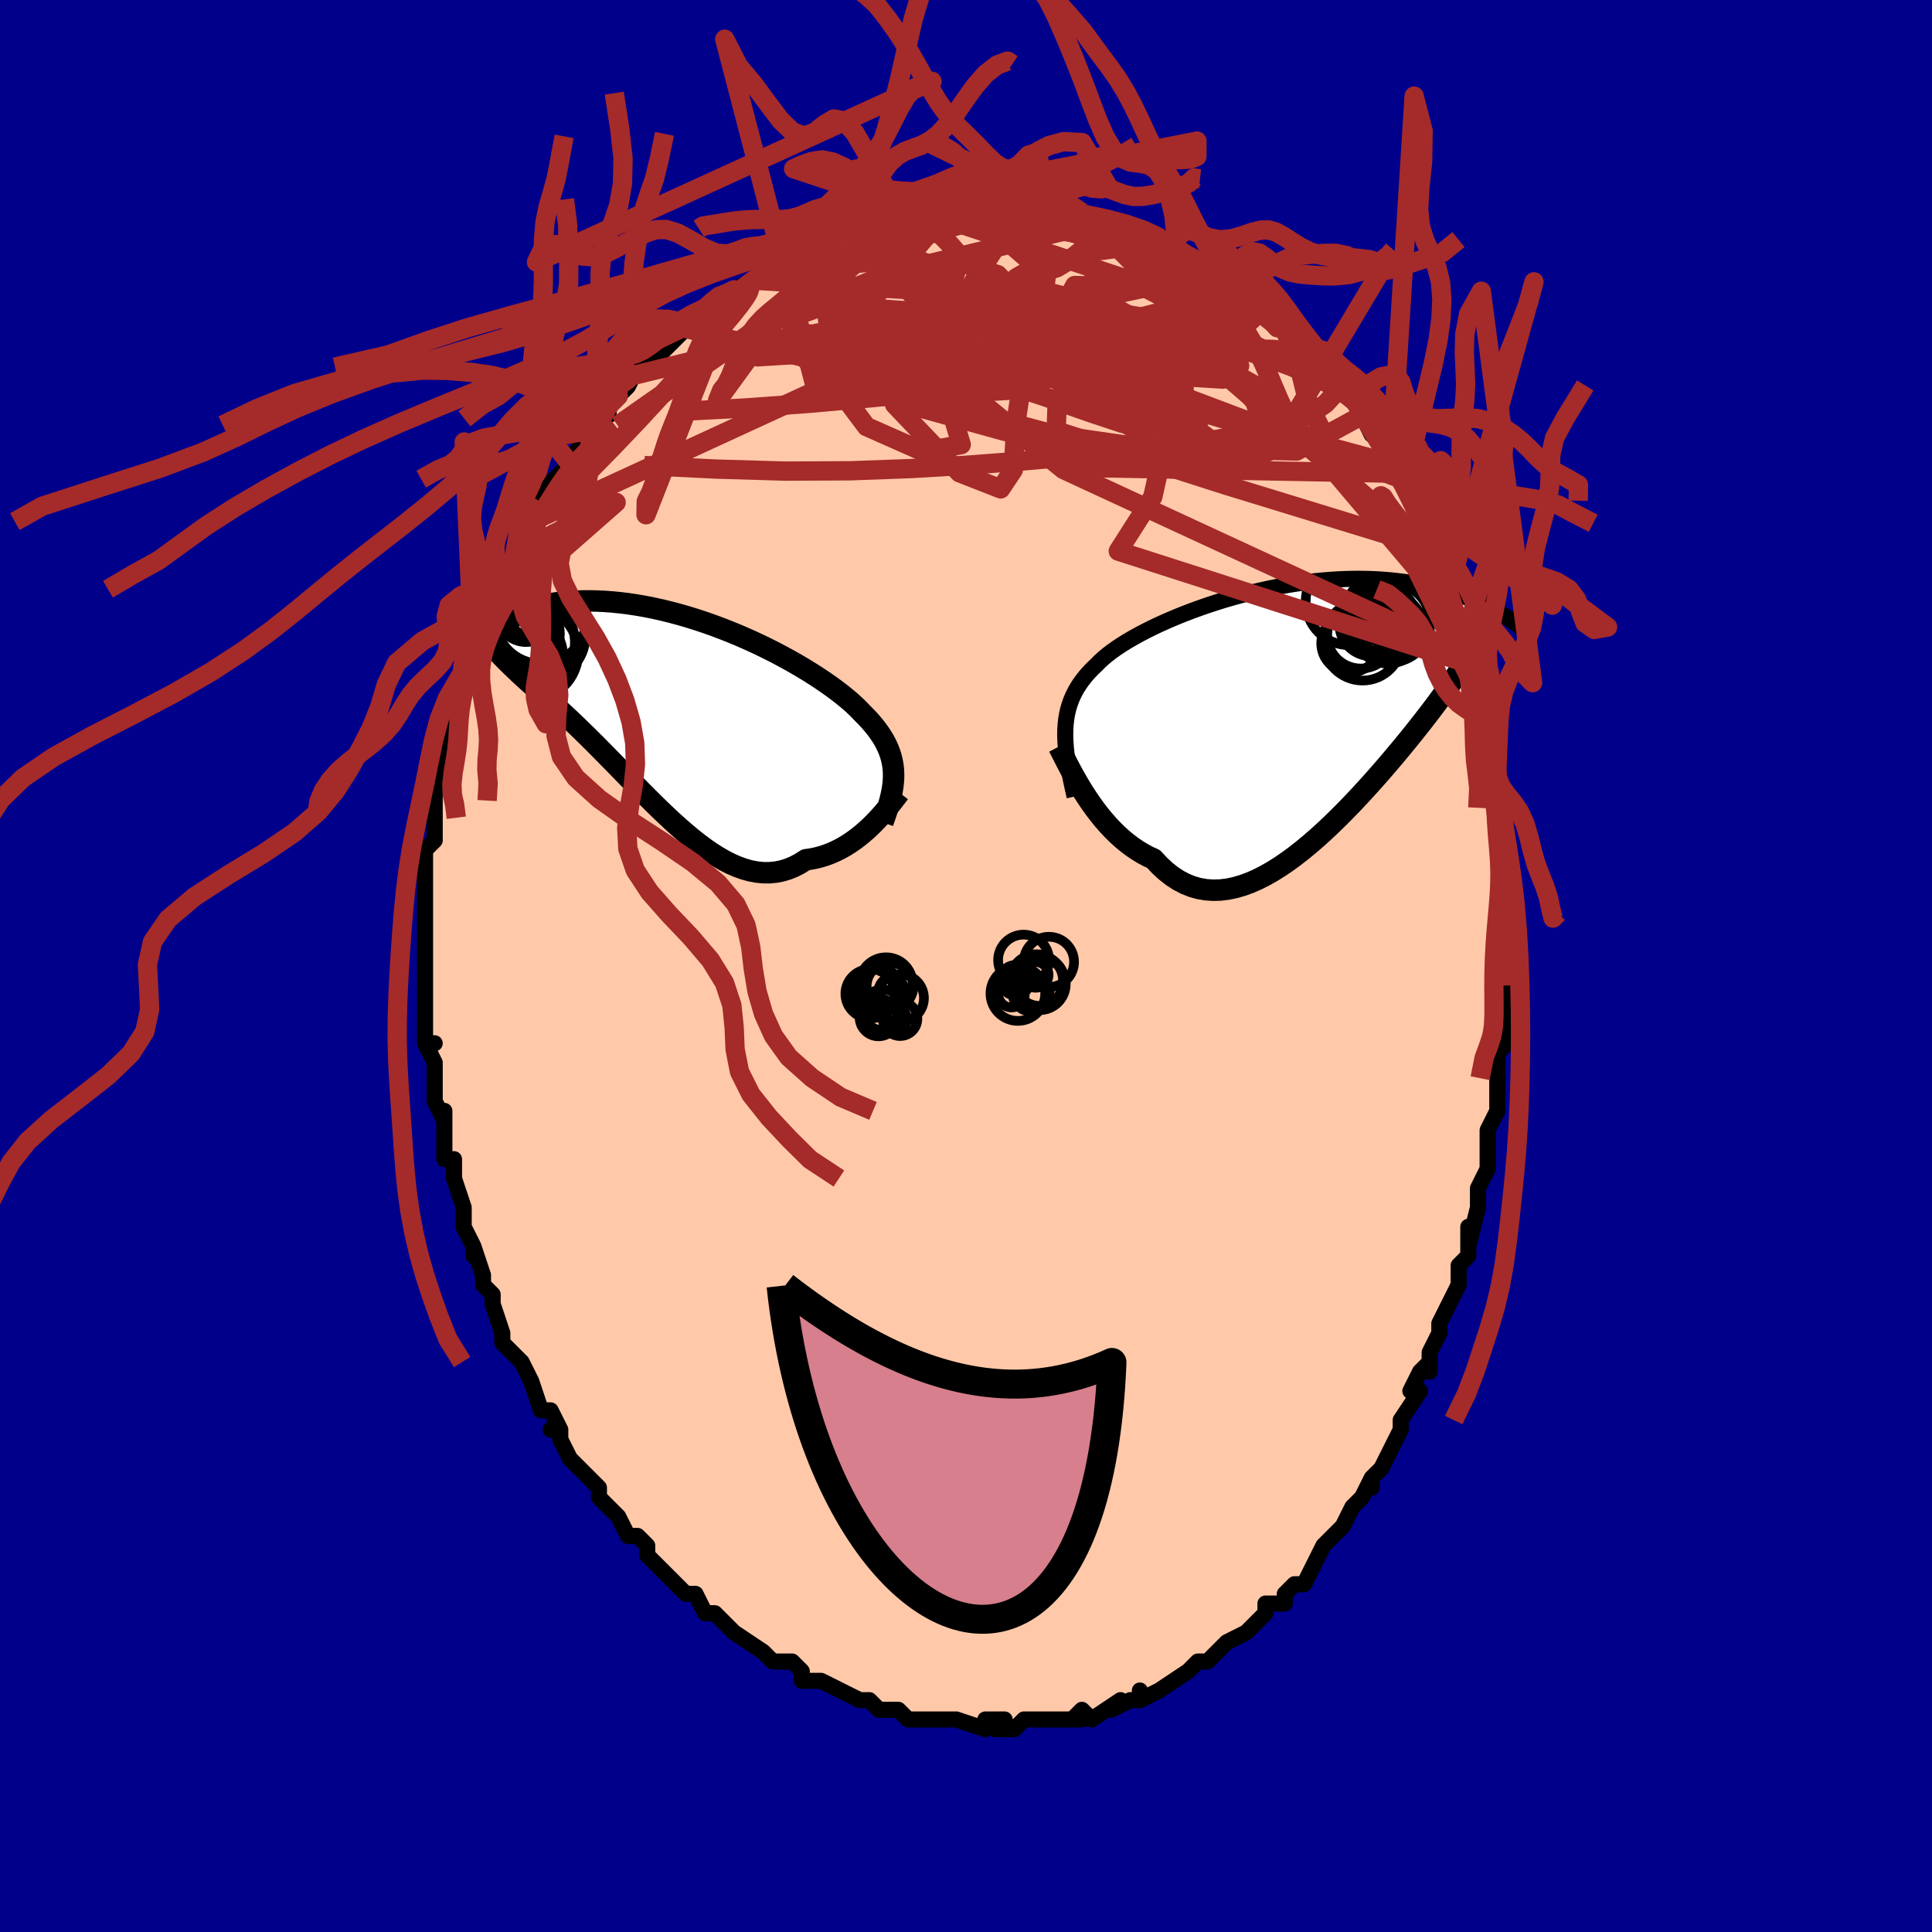 <svg viewBox="-100 -100 200 200" xmlns="http://www.w3.org/2000/svg" width="400" height="400" id="face-svg"><defs><clipPath id="leftEyeClipPath"><polyline points="23.378,6.832,23.352,6.391,23.298,5.957,23.217,5.528,23.109,5.105,22.974,4.685,22.81,4.269,22.619,3.855,22.401,3.444,22.155,3.034,21.882,2.626,21.583,2.218,21.256,1.811,20.904,1.405,20.526,0.999,20.122,0.594,19.786,0.239,19.406,-0.131,18.984,-0.515,18.519,-0.912,18.014,-1.321,17.468,-1.74,16.885,-2.168,16.264,-2.603,15.608,-3.044,14.918,-3.488,14.198,-3.934,13.447,-4.379,12.67,-4.823,11.868,-5.262,11.043,-5.696,10.199,-6.122,9.336,-6.538,8.459,-6.943,7.569,-7.335,6.668,-7.712,5.759,-8.073,4.845,-8.418,3.928,-8.743,3.01,-9.049,2.093,-9.335,1.18,-9.599,0.273,-9.841,-0.626,-10.061,-1.516,-10.257,-2.394,-10.431,-3.259,-10.58,-4.109,-10.707,-4.942,-10.81,-5.757,-10.891,-6.553,-10.949,-7.328,-10.986,-8.082,-11.002,-8.814,-10.997,-9.522,-10.974,-10.207,-10.933,-10.867,-10.875,-11.503,-10.802,-12.113,-10.715,-12.699,-10.616,-13.26,-10.507,-13.796,-10.389,-14.307,-10.264,-14.795,-10.135,-15.26,-10.003,-15.702,-9.87,-16.122,-9.735,-16.52,-9.596,-16.896,-9.454,-17.25,-9.311,-17.583,-9.166,-17.894,-9.021,-18.184,-8.877,-18.453,-8.735,-18.702,-8.595,-18.93,-8.46,-19.138,-8.329,-19.326,-8.203,-19.495,-8.083,-19.645,-7.97,-19.264,-7.897,-19.063,-7.574,-18.849,-7.254,-18.621,-6.937,-18.38,-6.623,-18.127,-6.309,-17.86,-5.996,-17.58,-5.682,-17.287,-5.366,-16.981,-5.048,-16.663,-4.726,-16.332,-4.399,-15.989,-4.067,-15.633,-3.728,-15.265,-3.381,-14.885,-3.028,-14.49,-2.67,-14.081,-2.305,-13.658,-1.93,-13.222,-1.545,-12.772,-1.146,-12.309,-0.733,-11.833,-0.305,-11.344,0.139,-10.843,0.601,-10.33,1.08,-9.805,1.576,-9.268,2.091,-8.721,2.623,-8.162,3.172,-7.594,3.737,-7.016,4.318,-6.428,4.914,-5.832,5.522,-5.227,6.141,-4.614,6.77,-3.994,7.406,-3.367,8.047,-2.733,8.691,-2.093,9.335,-1.448,9.976,-0.798,10.611,-0.143,11.236,0.515,11.85,1.177,12.447,1.842,13.025,2.509,13.58,3.178,14.109,3.848,14.607,4.519,15.071,5.19,15.497,5.861,15.882,6.531,16.222,7.2,16.514,7.867,16.754,8.531,16.94,9.192,17.068,9.85,17.136,10.503,17.142,11.152,17.083,11.795,16.959,12.432,16.769,13.063,16.511,13.686,16.187,14.301,15.796,14.832,15.72,15.356,15.615,15.874,15.48,16.383,15.318,16.884,15.128,17.376,14.911,17.859,14.67,18.331,14.405,18.792,14.118,19.241,13.812,19.678,13.487,20.102,13.148,20.511,12.795,20.906,12.432,21.285,12.063"></polyline></clipPath><clipPath id="rightEyeClipPath"><polyline points="-24.346,2.428,-24.313,1.879,-24.255,1.35,-24.17,0.839,-24.059,0.343,-23.921,-0.137,-23.757,-0.604,-23.566,-1.058,-23.349,-1.5,-23.106,-1.93,-22.836,-2.351,-22.54,-2.762,-22.218,-3.164,-21.87,-3.558,-21.498,-3.944,-21.101,-4.322,-20.771,-4.658,-20.399,-4.998,-19.986,-5.342,-19.531,-5.69,-19.035,-6.042,-18.5,-6.396,-17.927,-6.751,-17.317,-7.108,-16.672,-7.464,-15.993,-7.819,-15.283,-8.172,-14.543,-8.521,-13.775,-8.865,-12.982,-9.204,-12.166,-9.535,-11.329,-9.858,-10.473,-10.171,-9.601,-10.473,-8.714,-10.764,-7.816,-11.042,-6.908,-11.306,-5.993,-11.555,-5.073,-11.789,-4.15,-12.007,-3.227,-12.208,-2.305,-12.391,-1.386,-12.557,-0.472,-12.704,0.434,-12.832,1.332,-12.942,2.219,-13.033,3.094,-13.105,3.956,-13.158,4.803,-13.192,5.634,-13.209,6.447,-13.208,7.243,-13.189,8.019,-13.154,8.776,-13.103,9.512,-13.036,10.228,-12.956,10.923,-12.862,11.596,-12.756,12.247,-12.639,12.877,-12.512,13.486,-12.376,14.074,-12.234,14.642,-12.085,15.189,-11.932,15.717,-11.777,16.227,-11.617,16.719,-11.452,17.192,-11.282,17.647,-11.108,18.085,-10.93,18.505,-10.75,18.907,-10.567,19.293,-10.383,19.661,-10.199,20.013,-10.014,20.348,-9.829,20.668,-9.646,20.972,-9.464,21.26,-9.285,19.353,-10.599,19.269,-10.16,19.169,-9.72,19.054,-9.278,18.922,-8.835,18.774,-8.39,18.61,-7.94,18.429,-7.487,18.231,-7.028,18.016,-6.563,17.785,-6.092,17.536,-5.613,17.271,-5.126,16.988,-4.63,16.688,-4.125,16.371,-3.611,16.036,-3.088,15.682,-2.556,15.31,-2.013,14.918,-1.457,14.507,-0.887,14.077,-0.302,13.627,0.297,13.157,0.913,12.668,1.544,12.16,2.19,11.632,2.852,11.085,3.528,10.52,4.218,9.936,4.92,9.335,5.633,8.716,6.356,8.08,7.086,7.429,7.822,6.762,8.561,6.081,9.3,5.386,10.038,4.678,10.77,3.958,11.495,3.227,12.208,2.486,12.906,1.736,13.586,0.979,14.244,0.214,14.876,-0.556,15.478,-1.33,16.047,-2.107,16.578,-2.886,17.067,-3.666,17.511,-4.445,17.906,-5.222,18.247,-5.996,18.531,-6.765,18.754,-7.529,18.914,-8.285,19.007,-9.033,19.029,-9.772,18.98,-10.5,18.855,-11.216,18.654,-11.919,18.374,-12.607,18.017,-13.281,17.58,-13.939,17.064,-14.579,16.471,-15.202,15.801,-15.776,15.533,-16.34,15.231,-16.892,14.894,-17.433,14.526,-17.961,14.126,-18.476,13.697,-18.977,13.242,-19.464,12.761,-19.936,12.257,-20.393,11.734,-20.834,11.193,-21.259,10.639,-21.666,10.075,-22.056,9.503,-22.428,8.93"></polyline></clipPath><filter id="fuzzy"><feTurbulence id="turbulence" baseFrequency="0.05" numOctaves="3" type="noise" result="noise"></feTurbulence><feDisplacementMap in="SourceGraphic" in2="noise" scale="2"></feDisplacementMap></filter><linearGradient id="rainbowGradient" x1="0%" y1="0%" x2="100%" y2="0%"><stop offset="0%" style="stop-color: rgb(128, 128, 128);  stop-opacity: 1"></stop><stop offset="50%" style="stop-color: rgb(128, 128, 128);  stop-opacity: 1"></stop><stop offset="100%" style="stop-color: rgb(230, 230, 250);  stop-opacity: 1"></stop></linearGradient></defs><title>That&#39;s an ugly face</title><desc>CREATED BY XUAN TANG, MORE INFO AT TXSTC55.GITHUB.IO</desc><rect x="-100" y="-100" width="100%" height="100%" opacity="1" fill="rgb(0, 0, 139)"></rect><polyline id="faceContour" points="56,1,56,2,56,3,56,6,56,7,56,7,56,8,55,9,55,12,55,11,55,13,55,14,55,15,54,17,54,18,54,20,54,21,53,23,53,24,53,25,53,25,52,29,52,27,52,30,52,30,51,31,51,33,50,35,50,35,49,37,49,38,49,38,48,40,48,42,48,41,47,42,46,44,47,44,45,47,45,47,45,48,44,50,44,50,43,52,42,53,42,54,42,53,41,55,41,55,40,56,39,58,38,59,38,59,37,60,36,62,36,62,35,64,34,64,33,65,33,65,33,66,31,66,31,67,30,68,29,69,29,69,27,70,27,70,26,71,25,72,24,72,23,73,24,72,23,73,23,73,20,75,20,75,18,76,18,75,18,76,17,76,15,77,16,76,16,76,13,78,12,77,11,78,12,78,11,78,10,78,9,78,8,78,6,78,5,79,6,78,5,79,3,79,4,78,2,78,2,79,-1,78,-2,78,-1,78,-2,78,-3,78,-4,78,-5,78,-6,78,-7,77,-7,77,-9,77,-10,76,-11,76,-11,76,-11,76,-13,75,-13,75,-15,74,-15,74,-16,74,-17,74,-17,73,-18,72,-20,72,-20,72,-21,71,-21,71,-21,71,-24,69,-24,69,-24,69,-25,68,-26,67,-27,67,-28,65,-29,65,-28,65,-29,65,-31,63,-31,63,-32,62,-33,61,-33,60,-34,59,-34,59,-35,59,-36,57,-36,57,-37,56,-38,55,-38,54,-40,52,-40,52,-41,51,-42,49,-42,48,-43,48,-42,48,-43,46,-44,46,-44,46,-45,43,-46,41,-46,41,-46,41,-47,40,-48,39,-48,38,-49,35,-49,34,-49,34,-50,33,-50,32,-51,29,-51,30,-51,29,-52,27,-52,25,-52,25,-52,25,-53,22,-53,22,-53,20,-54,20,-54,19,-54,18,-54,15,-54,16,-55,14,-55,13,-55,12,-55,10,-56,8,-55,8,-56,8,-56,6,-56,5,-56,4,-56,2,-56,1,-56,-1,-56,0,-56,-3,-56,-4,-56,-5,-56,-7,-56,-7,-56,-10,-56,-9,-56,-10,-56,-12,-55,-13,-55,-14,-55,-15,-55,-16,-55,-18,-55,-18,-55,-19,-54,-21,-54,-23,-54,-23,-53,-24,-53,-26,-53,-26,-53,-27,-52,-29,-52,-30,-52,-31,-51,-32,-51,-34,-51,-33,-51,-35,-50,-35,-49,-39,-48,-39,-48,-40,-48,-41,-47,-42,-47,-41,-47,-42,-46,-44,-46,-45,-45,-46,-45,-46,-45,-47,-44,-48,-43,-50,-41,-52,-41,-53,-41,-53,-40,-53,-40,-54,-39,-55,-39,-56,-37,-57,-37,-58,-37,-58,-36,-59,-35,-60,-34,-62,-35,-61,-33,-62,-33,-63,-32,-63,-31,-64,-30,-65,-29,-66,-28,-67,-28,-67,-27,-67,-26,-68,-25,-69,-25,-69,-24,-70,-22,-71,-22,-71,-22,-71,-19,-73,-19,-73,-19,-73,-17,-74,-17,-74,-16,-74,-16,-75,-14,-75,-13,-76,-13,-76,-11,-76,-10,-77,-10,-77,-9,-77,-7,-77,-8,-77,-6,-78,-5,-78,-5,-78,-4,-78,-3,-78,-2,-78,-1,-79,0,-79,0,-78,1,-78,3,-78,4,-79,4,-78,5,-78,6,-79,7,-79,7,-79,9,-79,11,-78,10,-78,12,-78,12,-78,14,-77,14,-77,16,-77,17,-76,16,-77,18,-76,19,-75,20,-75,21,-75,22,-74,21,-75,22,-74,24,-73,24,-73,26,-72,27,-72,28,-71,28,-71,28,-70,29,-70,29,-70,30,-69,32,-68,33,-67,32,-67,33,-66,34,-66,36,-64,36,-63,37,-62,37,-62,37,-62,39,-60,40,-59,40,-59,41,-58,41,-57,42,-55,42,-55,43,-55,44,-53,44,-52,45,-51,45,-51,45,-50,46,-49,47,-47,47,-47,48,-45,48,-43,48,-44,49,-43,49,-42,50,-39,50,-40,50,-38,51,-36,51,-36,52,-34,52,-32,52,-32,53,-31,53,-29,53,-28,53,-28,54,-27,54,-26,54,-24,54,-22,55,-20,55,-20,55,-17,55,-18,55,-17,55,-15,55,-14,56,-11,56,-11,56,-8,56,-9,56,-7,56,-6,56,-3,56,-5,56,-2,56,1,56,2" fill="#ffc9a9" stroke="black" stroke-width="1.667" stroke-linejoin="round" filter="url(#fuzzy)"></polyline><g transform="translate(34.625 -26.873)"><polyline id="rightCountour" points="-24.346,2.428,-24.313,1.879,-24.255,1.35,-24.17,0.839,-24.059,0.343,-23.921,-0.137,-23.757,-0.604,-23.566,-1.058,-23.349,-1.5,-23.106,-1.93,-22.836,-2.351,-22.54,-2.762,-22.218,-3.164,-21.87,-3.558,-21.498,-3.944,-21.101,-4.322,-20.771,-4.658,-20.399,-4.998,-19.986,-5.342,-19.531,-5.69,-19.035,-6.042,-18.5,-6.396,-17.927,-6.751,-17.317,-7.108,-16.672,-7.464,-15.993,-7.819,-15.283,-8.172,-14.543,-8.521,-13.775,-8.865,-12.982,-9.204,-12.166,-9.535,-11.329,-9.858,-10.473,-10.171,-9.601,-10.473,-8.714,-10.764,-7.816,-11.042,-6.908,-11.306,-5.993,-11.555,-5.073,-11.789,-4.15,-12.007,-3.227,-12.208,-2.305,-12.391,-1.386,-12.557,-0.472,-12.704,0.434,-12.832,1.332,-12.942,2.219,-13.033,3.094,-13.105,3.956,-13.158,4.803,-13.192,5.634,-13.209,6.447,-13.208,7.243,-13.189,8.019,-13.154,8.776,-13.103,9.512,-13.036,10.228,-12.956,10.923,-12.862,11.596,-12.756,12.247,-12.639,12.877,-12.512,13.486,-12.376,14.074,-12.234,14.642,-12.085,15.189,-11.932,15.717,-11.777,16.227,-11.617,16.719,-11.452,17.192,-11.282,17.647,-11.108,18.085,-10.93,18.505,-10.75,18.907,-10.567,19.293,-10.383,19.661,-10.199,20.013,-10.014,20.348,-9.829,20.668,-9.646,20.972,-9.464,21.26,-9.285,19.353,-10.599,19.269,-10.16,19.169,-9.72,19.054,-9.278,18.922,-8.835,18.774,-8.39,18.61,-7.94,18.429,-7.487,18.231,-7.028,18.016,-6.563,17.785,-6.092,17.536,-5.613,17.271,-5.126,16.988,-4.63,16.688,-4.125,16.371,-3.611,16.036,-3.088,15.682,-2.556,15.31,-2.013,14.918,-1.457,14.507,-0.887,14.077,-0.302,13.627,0.297,13.157,0.913,12.668,1.544,12.16,2.19,11.632,2.852,11.085,3.528,10.52,4.218,9.936,4.92,9.335,5.633,8.716,6.356,8.08,7.086,7.429,7.822,6.762,8.561,6.081,9.3,5.386,10.038,4.678,10.77,3.958,11.495,3.227,12.208,2.486,12.906,1.736,13.586,0.979,14.244,0.214,14.876,-0.556,15.478,-1.33,16.047,-2.107,16.578,-2.886,17.067,-3.666,17.511,-4.445,17.906,-5.222,18.247,-5.996,18.531,-6.765,18.754,-7.529,18.914,-8.285,19.007,-9.033,19.029,-9.772,18.98,-10.5,18.855,-11.216,18.654,-11.919,18.374,-12.607,18.017,-13.281,17.58,-13.939,17.064,-14.579,16.471,-15.202,15.801,-15.776,15.533,-16.34,15.231,-16.892,14.894,-17.433,14.526,-17.961,14.126,-18.476,13.697,-18.977,13.242,-19.464,12.761,-19.936,12.257,-20.393,11.734,-20.834,11.193,-21.259,10.639,-21.666,10.075,-22.056,9.503,-22.428,8.93" fill="white" stroke="white" stroke-width="0" stroke-linejoin="round" filter="url(#fuzzy)"></polyline></g><g transform="translate(-30.875 -26.796)"><polyline id="leftCountour" points="23.378,6.832,23.352,6.391,23.298,5.957,23.217,5.528,23.109,5.105,22.974,4.685,22.81,4.269,22.619,3.855,22.401,3.444,22.155,3.034,21.882,2.626,21.583,2.218,21.256,1.811,20.904,1.405,20.526,0.999,20.122,0.594,19.786,0.239,19.406,-0.131,18.984,-0.515,18.519,-0.912,18.014,-1.321,17.468,-1.74,16.885,-2.168,16.264,-2.603,15.608,-3.044,14.918,-3.488,14.198,-3.934,13.447,-4.379,12.67,-4.823,11.868,-5.262,11.043,-5.696,10.199,-6.122,9.336,-6.538,8.459,-6.943,7.569,-7.335,6.668,-7.712,5.759,-8.073,4.845,-8.418,3.928,-8.743,3.01,-9.049,2.093,-9.335,1.18,-9.599,0.273,-9.841,-0.626,-10.061,-1.516,-10.257,-2.394,-10.431,-3.259,-10.58,-4.109,-10.707,-4.942,-10.81,-5.757,-10.891,-6.553,-10.949,-7.328,-10.986,-8.082,-11.002,-8.814,-10.997,-9.522,-10.974,-10.207,-10.933,-10.867,-10.875,-11.503,-10.802,-12.113,-10.715,-12.699,-10.616,-13.26,-10.507,-13.796,-10.389,-14.307,-10.264,-14.795,-10.135,-15.26,-10.003,-15.702,-9.87,-16.122,-9.735,-16.52,-9.596,-16.896,-9.454,-17.25,-9.311,-17.583,-9.166,-17.894,-9.021,-18.184,-8.877,-18.453,-8.735,-18.702,-8.595,-18.93,-8.46,-19.138,-8.329,-19.326,-8.203,-19.495,-8.083,-19.645,-7.97,-19.264,-7.897,-19.063,-7.574,-18.849,-7.254,-18.621,-6.937,-18.38,-6.623,-18.127,-6.309,-17.86,-5.996,-17.58,-5.682,-17.287,-5.366,-16.981,-5.048,-16.663,-4.726,-16.332,-4.399,-15.989,-4.067,-15.633,-3.728,-15.265,-3.381,-14.885,-3.028,-14.49,-2.67,-14.081,-2.305,-13.658,-1.93,-13.222,-1.545,-12.772,-1.146,-12.309,-0.733,-11.833,-0.305,-11.344,0.139,-10.843,0.601,-10.33,1.08,-9.805,1.576,-9.268,2.091,-8.721,2.623,-8.162,3.172,-7.594,3.737,-7.016,4.318,-6.428,4.914,-5.832,5.522,-5.227,6.141,-4.614,6.77,-3.994,7.406,-3.367,8.047,-2.733,8.691,-2.093,9.335,-1.448,9.976,-0.798,10.611,-0.143,11.236,0.515,11.85,1.177,12.447,1.842,13.025,2.509,13.58,3.178,14.109,3.848,14.607,4.519,15.071,5.19,15.497,5.861,15.882,6.531,16.222,7.2,16.514,7.867,16.754,8.531,16.94,9.192,17.068,9.85,17.136,10.503,17.142,11.152,17.083,11.795,16.959,12.432,16.769,13.063,16.511,13.686,16.187,14.301,15.796,14.832,15.72,15.356,15.615,15.874,15.48,16.383,15.318,16.884,15.128,17.376,14.911,17.859,14.67,18.331,14.405,18.792,14.118,19.241,13.812,19.678,13.487,20.102,13.148,20.511,12.795,20.906,12.432,21.285,12.063" fill="white" stroke="white" stroke-width="0" stroke-linejoin="round" filter="url(#fuzzy)"></polyline></g><g transform="translate(34.625 -26.873)"><polyline id="rightUpper" points="-23.381,9.327,-23.571,8.491,-23.744,7.693,-23.897,6.932,-24.029,6.204,-24.14,5.507,-24.229,4.84,-24.294,4.201,-24.336,3.587,-24.354,2.996,-24.346,2.428,-24.313,1.879,-24.255,1.35,-24.17,0.839,-24.059,0.343,-23.921,-0.137,-23.757,-0.604,-23.566,-1.058,-23.349,-1.5,-23.106,-1.93,-22.836,-2.351,-22.54,-2.762,-22.218,-3.164,-21.87,-3.558,-21.498,-3.944,-21.101,-4.322,-20.771,-4.658,-20.399,-4.998,-19.986,-5.342,-19.531,-5.69,-19.035,-6.042,-18.5,-6.396,-17.927,-6.751,-17.317,-7.108,-16.672,-7.464,-15.993,-7.819,-15.283,-8.172,-14.543,-8.521,-13.775,-8.865,-12.982,-9.204,-12.166,-9.535,-11.329,-9.858,-10.473,-10.171,-9.601,-10.473,-8.714,-10.764,-7.816,-11.042,-6.908,-11.306,-5.993,-11.555,-5.073,-11.789,-4.15,-12.007,-3.227,-12.208,-2.305,-12.391,-1.386,-12.557,-0.472,-12.704,0.434,-12.832,1.332,-12.942,2.219,-13.033,3.094,-13.105,3.956,-13.158,4.803,-13.192,5.634,-13.209,6.447,-13.208,7.243,-13.189,8.019,-13.154,8.776,-13.103,9.512,-13.036,10.228,-12.956,10.923,-12.862,11.596,-12.756,12.247,-12.639,12.877,-12.512,13.486,-12.376,14.074,-12.234,14.642,-12.085,15.189,-11.932,15.717,-11.777,16.227,-11.617,16.719,-11.452,17.192,-11.282,17.647,-11.108,18.085,-10.93,18.505,-10.75,18.907,-10.567,19.293,-10.383,19.661,-10.199,20.013,-10.014,20.348,-9.829,20.668,-9.646,20.972,-9.464,21.26,-9.285,21.534,-9.107,21.793,-8.933,22.038,-8.763,22.269,-8.596,22.486,-8.433,22.69,-8.274,22.882,-8.12,23.061,-7.97,23.228,-7.825,23.384,-7.684" fill="none" stroke="black" stroke-width="1.667" stroke-linejoin="round" filter="url(#fuzzy)"></polyline><polyline id="rightLower" points="-25.033,4.17,-24.871,4.476,-24.687,4.838,-24.479,5.249,-24.249,5.7,-23.997,6.187,-23.724,6.702,-23.43,7.239,-23.115,7.793,-22.781,8.358,-22.428,8.93,-22.056,9.503,-21.666,10.075,-21.259,10.639,-20.834,11.193,-20.393,11.734,-19.936,12.257,-19.464,12.761,-18.977,13.242,-18.476,13.697,-17.961,14.126,-17.433,14.526,-16.892,14.894,-16.34,15.231,-15.776,15.533,-15.202,15.801,-14.579,16.471,-13.939,17.064,-13.281,17.58,-12.607,18.017,-11.919,18.374,-11.216,18.654,-10.5,18.855,-9.772,18.98,-9.033,19.029,-8.285,19.007,-7.529,18.914,-6.765,18.754,-5.996,18.531,-5.222,18.247,-4.445,17.906,-3.666,17.511,-2.886,17.067,-2.107,16.578,-1.33,16.047,-0.556,15.478,0.214,14.876,0.979,14.244,1.736,13.586,2.486,12.906,3.227,12.208,3.958,11.495,4.678,10.77,5.386,10.038,6.081,9.3,6.762,8.561,7.429,7.822,8.08,7.086,8.716,6.356,9.335,5.633,9.936,4.92,10.52,4.218,11.085,3.528,11.632,2.852,12.16,2.19,12.668,1.544,13.157,0.913,13.627,0.297,14.077,-0.302,14.507,-0.887,14.918,-1.457,15.31,-2.013,15.682,-2.556,16.036,-3.088,16.371,-3.611,16.688,-4.125,16.988,-4.63,17.271,-5.126,17.536,-5.613,17.785,-6.092,18.016,-6.563,18.231,-7.028,18.429,-7.487,18.61,-7.94,18.774,-8.39,18.922,-8.835,19.054,-9.278,19.169,-9.72,19.269,-10.16,19.353,-10.599,19.422,-11.039,19.476,-11.479,19.514,-11.921,19.538,-12.365,19.548,-12.811,19.544,-13.26,19.526,-13.713,19.495,-14.168,19.451,-14.627,19.395,-15.09" fill="none" stroke="black" stroke-width="2.222" stroke-linejoin="round" filter="url(#fuzzy)"></polyline><!--[--><circle r="3.477" cx="6.244" cy="-7.397" stroke="black" fill="none" stroke-width="1" filter="url(#fuzzy)" clip-path="url(#rightEyeClipPath)"></circle><circle r="3.3" cx="7.329" cy="-8.496" stroke="black" fill="none" stroke-width="1" filter="url(#fuzzy)" clip-path="url(#rightEyeClipPath)"></circle><circle r="4.082" cx="6.428" cy="-6.759" stroke="black" fill="none" stroke-width="1" filter="url(#fuzzy)" clip-path="url(#rightEyeClipPath)"></circle><circle r="4.105" cx="9.347" cy="-8.673" stroke="black" fill="none" stroke-width="1" filter="url(#fuzzy)" clip-path="url(#rightEyeClipPath)"></circle><circle r="4.329" cx="8.855" cy="-9.369" stroke="black" fill="none" stroke-width="1" filter="url(#fuzzy)" clip-path="url(#rightEyeClipPath)"></circle><circle r="3.626" cx="9.062" cy="-8.056" stroke="black" fill="none" stroke-width="1" filter="url(#fuzzy)" clip-path="url(#rightEyeClipPath)"></circle><circle r="3.383" cx="8.637" cy="-8.964" stroke="black" fill="none" stroke-width="1" filter="url(#fuzzy)" clip-path="url(#rightEyeClipPath)"></circle><circle r="3.734" cx="9.555" cy="-10.012" stroke="black" fill="none" stroke-width="1" filter="url(#fuzzy)" clip-path="url(#rightEyeClipPath)"></circle><circle r="4.526" cx="5.065" cy="-10.864" stroke="black" fill="none" stroke-width="1" filter="url(#fuzzy)" clip-path="url(#rightEyeClipPath)"></circle><circle r="3.013" cx="5.162" cy="-6.53" stroke="black" fill="none" stroke-width="1" filter="url(#fuzzy)" clip-path="url(#rightEyeClipPath)"></circle><!--]--></g><g transform="translate(-30.875 -26.796)"><polyline id="leftUpper" points="22.267,11.932,22.479,11.34,22.672,10.771,22.843,10.224,22.993,9.696,23.119,9.186,23.221,8.691,23.299,8.209,23.351,7.74,23.378,7.281,23.378,6.832,23.352,6.391,23.298,5.957,23.217,5.528,23.109,5.105,22.974,4.685,22.81,4.269,22.619,3.855,22.401,3.444,22.155,3.034,21.882,2.626,21.583,2.218,21.256,1.811,20.904,1.405,20.526,0.999,20.122,0.594,19.786,0.239,19.406,-0.131,18.984,-0.515,18.519,-0.912,18.014,-1.321,17.468,-1.74,16.885,-2.168,16.264,-2.603,15.608,-3.044,14.918,-3.488,14.198,-3.934,13.447,-4.379,12.67,-4.823,11.868,-5.262,11.043,-5.696,10.199,-6.122,9.336,-6.538,8.459,-6.943,7.569,-7.335,6.668,-7.712,5.759,-8.073,4.845,-8.418,3.928,-8.743,3.01,-9.049,2.093,-9.335,1.18,-9.599,0.273,-9.841,-0.626,-10.061,-1.516,-10.257,-2.394,-10.431,-3.259,-10.58,-4.109,-10.707,-4.942,-10.81,-5.757,-10.891,-6.553,-10.949,-7.328,-10.986,-8.082,-11.002,-8.814,-10.997,-9.522,-10.974,-10.207,-10.933,-10.867,-10.875,-11.503,-10.802,-12.113,-10.715,-12.699,-10.616,-13.26,-10.507,-13.796,-10.389,-14.307,-10.264,-14.795,-10.135,-15.26,-10.003,-15.702,-9.87,-16.122,-9.735,-16.52,-9.596,-16.896,-9.454,-17.25,-9.311,-17.583,-9.166,-17.894,-9.021,-18.184,-8.877,-18.453,-8.735,-18.702,-8.595,-18.93,-8.46,-19.138,-8.329,-19.326,-8.203,-19.495,-8.083,-19.645,-7.97,-19.776,-7.864,-19.889,-7.767,-19.985,-7.677,-20.063,-7.597,-20.125,-7.525,-20.169,-7.464,-20.198,-7.411,-20.212,-7.369,-20.21,-7.336,-20.194,-7.313" fill="none" stroke="black" stroke-width="2.222" stroke-linejoin="round" filter="url(#fuzzy)"></polyline><polyline id="leftLower" points="23.99,8.852,23.825,9.062,23.633,9.312,23.415,9.594,23.174,9.904,22.91,10.236,22.624,10.585,22.318,10.947,21.992,11.316,21.647,11.689,21.285,12.063,20.906,12.432,20.511,12.795,20.102,13.148,19.678,13.487,19.241,13.812,18.792,14.118,18.331,14.405,17.859,14.67,17.376,14.911,16.884,15.128,16.383,15.318,15.874,15.48,15.356,15.615,14.832,15.72,14.301,15.796,13.686,16.187,13.063,16.511,12.432,16.769,11.795,16.959,11.152,17.083,10.503,17.142,9.85,17.136,9.192,17.068,8.531,16.94,7.867,16.754,7.2,16.514,6.531,16.222,5.861,15.882,5.19,15.497,4.519,15.071,3.848,14.607,3.178,14.109,2.509,13.58,1.842,13.025,1.177,12.447,0.515,11.85,-0.143,11.236,-0.798,10.611,-1.448,9.976,-2.093,9.335,-2.733,8.691,-3.367,8.047,-3.994,7.406,-4.614,6.77,-5.227,6.141,-5.832,5.522,-6.428,4.914,-7.016,4.318,-7.594,3.737,-8.162,3.172,-8.721,2.623,-9.268,2.091,-9.805,1.576,-10.33,1.08,-10.843,0.601,-11.344,0.139,-11.833,-0.305,-12.309,-0.733,-12.772,-1.146,-13.222,-1.545,-13.658,-1.93,-14.081,-2.305,-14.49,-2.67,-14.885,-3.028,-15.265,-3.381,-15.633,-3.728,-15.989,-4.067,-16.332,-4.399,-16.663,-4.726,-16.981,-5.048,-17.287,-5.366,-17.58,-5.682,-17.86,-5.996,-18.127,-6.309,-18.38,-6.623,-18.621,-6.937,-18.849,-7.254,-19.063,-7.574,-19.264,-7.897,-19.453,-8.225,-19.628,-8.559,-19.79,-8.898,-19.94,-9.243,-20.076,-9.596,-20.201,-9.956,-20.313,-10.323,-20.413,-10.698,-20.501,-11.081,-20.577,-11.472" fill="none" stroke="black" stroke-width="2.222" stroke-linejoin="round" filter="url(#fuzzy)"></polyline><!--[--><circle r="3.513" cx="-14.378" cy="-5.513" stroke="black" fill="none" stroke-width="1" filter="url(#fuzzy)" clip-path="url(#leftEyeClipPath)"></circle><circle r="4.42" cx="-12.95" cy="-7.299" stroke="black" fill="none" stroke-width="1" filter="url(#fuzzy)" clip-path="url(#leftEyeClipPath)"></circle><circle r="4.973" cx="-14.585" cy="-6.681" stroke="black" fill="none" stroke-width="1" filter="url(#fuzzy)" clip-path="url(#leftEyeClipPath)"></circle><circle r="4.724" cx="-13.138" cy="-9.219" stroke="black" fill="none" stroke-width="1" filter="url(#fuzzy)" clip-path="url(#leftEyeClipPath)"></circle><circle r="3.051" cx="-14.037" cy="-10.464" stroke="black" fill="none" stroke-width="1" filter="url(#fuzzy)" clip-path="url(#leftEyeClipPath)"></circle><circle r="4.65" cx="-16.481" cy="-8.067" stroke="black" fill="none" stroke-width="1" filter="url(#fuzzy)" clip-path="url(#leftEyeClipPath)"></circle><circle r="3.005" cx="-14.667" cy="-9.745" stroke="black" fill="none" stroke-width="1" filter="url(#fuzzy)" clip-path="url(#leftEyeClipPath)"></circle><circle r="3.875" cx="-15.042" cy="-7.578" stroke="black" fill="none" stroke-width="1" filter="url(#fuzzy)" clip-path="url(#leftEyeClipPath)"></circle><circle r="4.836" cx="-14.107" cy="-5.637" stroke="black" fill="none" stroke-width="1" filter="url(#fuzzy)" clip-path="url(#leftEyeClipPath)"></circle><circle r="3.121" cx="-14.473" cy="-6.269" stroke="black" fill="none" stroke-width="1" filter="url(#fuzzy)" clip-path="url(#leftEyeClipPath)"></circle><!--]--></g><g id="hairs"><!--[--><polyline points="27,-72,27.581,-71.318,27.762,-70.871,27.825,-70.511,27.86,-70.176,27.863,-69.816,27.772,-69.419,27.507,-69.008,27.005,-68.609,26.243,-68.234,25.22,-67.883,23.933,-67.557,22.366,-67.267,20.492,-67.037,18.293,-66.892,15.758,-66.842,12.888,-66.881,9.671,-66.986,6.077,-67.141,2.069,-67.338,-2.381,-67.586,-7.27,-67.904,-12.611,-68.299,-18.518,-68.711" fill="none" stroke="rgb(165, 42, 42)" stroke-width="2" stroke-linejoin="round" filter="url(#fuzzy)"></polyline><polyline points="-14,-75,-13.244,-75.627,-12.492,-75.934,-11.733,-76.15,-11.074,-76.294,-10.553,-76.345,-10.173,-76.305,-9.938,-76.181,-9.862,-75.977,-9.96,-75.68,-10.243,-75.275,-10.717,-74.75,-11.387,-74.102,-12.258,-73.327,-13.346,-72.415,-14.671,-71.343,-16.255,-70.09,-18.114,-68.649,-20.255,-67.029,-22.7,-65.241,-25.488,-63.274,-28.665,-61.087,-32.224,-58.646,-36.065,-55.955" fill="none" stroke="rgb(165, 42, 42)" stroke-width="2" stroke-linejoin="round" filter="url(#fuzzy)"></polyline><polyline points="29,-70,29.287,-69.673,29.824,-69.003,30.144,-68.274,30.062,-67.587,29.612,-66.932,28.867,-66.268,27.844,-65.571,26.498,-64.852,24.773,-64.142,22.631,-63.462,20.062,-62.818,17.078,-62.2,13.681,-61.601,9.864,-61.019,5.606,-60.458,0.885,-59.914,-4.316,-59.366,-10.013,-58.803,-16.206,-58.248,-22.846,-57.767,-29.806,-57.404" fill="none" stroke="rgb(165, 42, 42)" stroke-width="2" stroke-linejoin="round" filter="url(#fuzzy)"></polyline><polyline points="37,-62,37.443,-61.444,37.996,-60.533,38.17,-59.699,37.897,-58.944,37.219,-58.211,36.179,-57.49,34.803,-56.802,33.095,-56.161,31.043,-55.567,28.621,-55.012,25.806,-54.49,22.579,-54.001,18.935,-53.542,14.876,-53.103,10.398,-52.674,5.488,-52.25,0.125,-51.844,-5.705,-51.494,-11.996,-51.263,-18.725,-51.231,-25.848,-51.441,-33.301,-51.806" fill="none" stroke="rgb(165, 42, 42)" stroke-width="2" stroke-linejoin="round" filter="url(#fuzzy)"></polyline><polyline points="-7,-77,-6.922,-77.204,-5.808,-77.438,-4.359,-77.508,-2.723,-77.43,-0.891,-77.269,1.133,-77.077,3.296,-76.872,5.518,-76.643,7.722,-76.374,9.861,-76.076,11.915,-75.793,13.873,-75.574,15.733,-75.418,17.54,-75.244,19.387,-74.985" fill="none" stroke="rgb(165, 42, 42)" stroke-width="2" stroke-linejoin="round" filter="url(#fuzzy)"></polyline><polyline points="-7,-77,-7.034,-77.247,-6.259,-77.587,-5.373,-77.817,-4.519,-77.954,-3.694,-78.057,-2.902,-78.162,-2.18,-78.265,-1.575,-78.336,-1.122,-78.349,-0.838,-78.306,-0.735,-78.23,-0.837,-78.14,-1.193,-78.037,-1.852,-77.903,-2.845,-77.732,-4.189,-77.547,-5.905,-77.373,-7.961,-77.2" fill="none" stroke="rgb(165, 42, 42)" stroke-width="2" stroke-linejoin="round" filter="url(#fuzzy)"></polyline><polyline points="20,-75,20.856,-74.777,21.48,-74.452,22.137,-74.05,22.98,-73.537,23.988,-72.952,25.062,-72.354,26.1,-71.783,27.015,-71.264,27.753,-70.816,28.297,-70.451,28.674,-70.17,28.932,-69.965,29.112,-69.827,29.218,-69.758,29.198,-69.782,28.955,-69.942,28.384,-70.282,27.427,-70.827,26.103,-71.581,24.424,-72.565" fill="none" stroke="rgb(165, 42, 42)" stroke-width="2" stroke-linejoin="round" filter="url(#fuzzy)"></polyline><polyline points="9,-79,10.146,-78.372,10.831,-78.096,11.558,-77.896,12.343,-77.68,13.119,-77.452,13.815,-77.234,14.383,-77.032,14.799,-76.84,15.064,-76.648,15.174,-76.458,15.11,-76.285,14.836,-76.15,14.315,-76.07,13.527,-76.051,12.478,-76.081,11.184,-76.139,9.651,-76.208,7.856,-76.289,5.759,-76.412,3.331,-76.624,0.576,-76.962,-2.489,-77.427" fill="none" stroke="rgb(165, 42, 42)" stroke-width="2" stroke-linejoin="round" filter="url(#fuzzy)"></polyline><polyline points="-27,-67,-26.124,-67.877,-25.425,-68.55,-24.779,-69.095,-24.147,-69.545,-23.566,-69.893,-23.075,-70.13,-22.701,-70.249,-22.471,-70.232,-22.412,-70.052,-22.543,-69.691,-22.872,-69.142,-23.399,-68.411,-24.123,-67.497,-25.057,-66.383,-26.228,-65.028,-27.676,-63.379,-29.435,-61.4,-31.514,-59.098,-33.887,-56.53,-36.518,-53.766,-39.402,-50.825,-42.582,-47.619" fill="none" stroke="rgb(165, 42, 42)" stroke-width="2" stroke-linejoin="round" filter="url(#fuzzy)"></polyline><polyline points="26,-72,26.893,-71.72,27.556,-71.231,28.072,-70.723,28.578,-70.235,29.15,-69.751,29.798,-69.245,30.482,-68.715,31.135,-68.189,31.699,-67.699,32.147,-67.272,32.478,-66.916,32.698,-66.635,32.798,-66.446,32.749,-66.38,32.512,-66.476,32.046,-66.763,31.318,-67.251,30.299,-67.941,28.964,-68.847,27.303,-69.998,25.365,-71.399,23.379,-72.909" fill="none" stroke="rgb(165, 42, 42)" stroke-width="2" stroke-linejoin="round" filter="url(#fuzzy)"></polyline><polyline points="29,-70,11.959,-65.589,22.277,-56.743,28.486,-52.111,24.756,-53.899,14.551,-58.93,2.476,-63.401,-8.365,-65.481,-16.243,-65.423,-20.109,-64.537,-19.448,-64.008,-14.718,-63.958,-7.638,-63.193,-0.215,-59.806,10.09,-51.391,52,-32" fill="none" stroke="rgb(165, 42, 42)" stroke-width="2" stroke-linejoin="round" filter="url(#fuzzy)"></polyline><polyline points="4,-78,18.365,-73.703,24.58,-70.039,24.858,-67.313,18.948,-65.773,8.943,-65.336,-1.623,-65.73,-10.07,-66.15,-15.385,-65.523,-17.165,-63.405,-14.497,-60.633,-6.679,-58.945,4.386,-59.596,12.565,-62.035,9.272,-63.842,-11.441,-61.444,-45,-46" fill="none" stroke="rgb(165, 42, 42)" stroke-width="2" stroke-linejoin="round" filter="url(#fuzzy)"></polyline><polyline points="-7,-77,-16.892,-67.554,-12.702,-69.074,-8.367,-71.665,-5.986,-73.11,-5.785,-73.19,-6.759,-72.645,-7.559,-72.392,-7.587,-72.785,-7.212,-73.458,-7.124,-73.717,-7.48,-73.076,-7.448,-71.529,-5.514,-69.433,-0.542,-67.229,6.86,-65.46,13.563,-65.261,15.217,-68.283,12.054,-73.814,21,-75" fill="none" stroke="rgb(165, 42, 42)" stroke-width="2" stroke-linejoin="round" filter="url(#fuzzy)"></polyline><polyline points="49,-43,26.826,-49.798,9.334,-55.4,9.424,-57.979,16.618,-59.162,22.147,-60.744,23.889,-62.347,23.4,-62.405,22.589,-60.165,22.482,-56.621,23.126,-53.929,23.051,-54.117,18.451,-57.822,4.67,-63.139,-17.704,-65.223,-35,-61" fill="none" stroke="rgb(165, 42, 42)" stroke-width="2" stroke-linejoin="round" filter="url(#fuzzy)"></polyline><polyline points="32,-67,21.217,-72.198,20.484,-70.797,24.751,-65.203,29.953,-58.304,31.34,-53.255,26.406,-51.546,16.142,-52.712,4.034,-55.339,-6.107,-58.147,-12.069,-60.422,-13.84,-61.867,-12.79,-62.314,-10.166,-61.626,-6.018,-59.835,0.49,-57.34,9.393,-54.963,18.58,-53.632,25.914,-53.514,34.225,-53.309,41,-57" fill="none" stroke="rgb(165, 42, 42)" stroke-width="2" stroke-linejoin="round" filter="url(#fuzzy)"></polyline><polyline points="49,-42,26.555,-61.435,13.971,-65.063,7.336,-63.902,5.199,-63.473,6.542,-64.287,8.593,-65.351,8.536,-66.24,5.67,-67.15,1.585,-68.246,-1.568,-69.372,-2.882,-70.197,-2.984,-70.397,-3.251,-69.604,-5.746,-67.666,-11.506,-66.827,-2,-78" fill="none" stroke="rgb(165, 42, 42)" stroke-width="2" stroke-linejoin="round" filter="url(#fuzzy)"></polyline><polyline points="14,-77,-7.64,-71.784,-14.383,-67.46,-13.908,-62.986,-7.144,-61.047,0.839,-62.305,4.679,-65.06,2.407,-66.915,-4.11,-66.44,-10.701,-63.716,-13.25,-59.776,-10.301,-55.838,-4.467,-53.258,-0.495,-53.97,-2.096,-59.384,-29,-66" fill="none" stroke="rgb(165, 42, 42)" stroke-width="2" stroke-linejoin="round" filter="url(#fuzzy)"></polyline><polyline points="45,-51,11.995,-51.608,16.176,-52.886,18.692,-54.668,14.538,-57.519,8.202,-61.36,4.045,-64.919,3.188,-66.83,4.205,-66.681,5.201,-65.235,5.464,-63.794,5.789,-63.248,7.485,-63.545,10.906,-64.015,14.757,-64.239,17.051,-64.553,17.182,-65.508,17.226,-66.675,20.632,-66.373,28.374,-64.225,30,-69" fill="none" stroke="rgb(165, 42, 42)" stroke-width="2" stroke-linejoin="round" filter="url(#fuzzy)"></polyline><polyline points="44,-52,6.785,-62.096,-13.248,-62.799,-18.447,-63.808,-15.781,-65.314,-10.231,-66.655,-4.042,-67.505,2.212,-67.707,8.224,-67.194,13.12,-66.127,15.672,-65.007,15.194,-64.532,12.241,-65.212,8.48,-66.979,6.11,-69.025,7.693,-69.959,15.92,-67.887,31.197,-59.401,51,-36" fill="none" stroke="rgb(165, 42, 42)" stroke-width="2" stroke-linejoin="round" filter="url(#fuzzy)"></polyline><polyline points="40,-59,18.396,-70.274,11.26,-70.446,8.927,-66.177,3.919,-62.77,-3.752,-61.922,-11.086,-62.94,-15.964,-64.584,-18.024,-66.051,-17.934,-67.129,-16.594,-67.954,-14.772,-68.721,-12.995,-69.503,-11.486,-70.246,-10.086,-70.824,-8.251,-71.072,-5.172,-70.737,-0.062,-69.407,7.257,-66.526,15.411,-61.658,20.802,-55.131,19.334,-48.553,15.762,-42.947,53,-31" fill="none" stroke="rgb(165, 42, 42)" stroke-width="2" stroke-linejoin="round" filter="url(#fuzzy)"></polyline><polyline points="27,-72,-12.398,-63.617,-21.582,-63.058,-17.061,-64.003,-6.216,-63.949,6.047,-62.35,16.243,-60.011,22.406,-57.96,24.304,-56.685,23.179,-56.072,20.836,-55.804,18.501,-55.777,16.176,-56.179,12.965,-57.245,8.117,-58.945,2.008,-60.918,-3.674,-62.652,-6.775,-63.689,-6.108,-63.719,-2.52,-62.704,1.422,-61.215,3.562,-60.559,4.96,-61.524,11.641,-61.241,45,-51" fill="none" stroke="rgb(165, 42, 42)" stroke-width="2" stroke-linejoin="round" filter="url(#fuzzy)"></polyline><polyline points="-5,-78,-6.531,-72.125,9.269,-66.726,22.915,-62.71,28.327,-62.124,26.336,-64.205,20.284,-66.832,13.633,-67.937,8.649,-66.276,6.005,-61.875,5.156,-56.148,4.896,-51.353,3.585,-49.39,-0.667,-51.057,-7.383,-58.108,6,-79" fill="none" stroke="rgb(165, 42, 42)" stroke-width="2" stroke-linejoin="round" filter="url(#fuzzy)"></polyline><polyline points="-22,-71,-0.933,-69.706,18.732,-63.913,26.588,-60.755,23.67,-60.935,15.524,-62.404,8.044,-63.309,4.324,-63.234,3.8,-62.896,3.916,-63.237,2.778,-64.66,0.704,-66.789,-0.342,-68.771,1.238,-69.881,4.94,-70.093,8.175,-70.246,8.315,-71.501,5.277,-74.145,2.155,-76.936,7,-79" fill="none" stroke="rgb(165, 42, 42)" stroke-width="2" stroke-linejoin="round" filter="url(#fuzzy)"></polyline><polyline points="-2,-78,-1.127,-79.402,-0.373,-79.308,0.41,-78.964,1.292,-78.775,2.229,-78.817,3.152,-79.057,4.032,-79.432,4.881,-79.873,5.73,-80.319,6.613,-80.723,7.549,-81.053,8.53,-81.285,9.524,-81.385,10.478,-81.322,11.365,-81.097,12.217,-80.782,13.11,-80.514,14.053,-80.455,14.68,-80.742,12.021,-85.241,10.063,-85.332,8.598,-84.934,7.494,-84.365,6.557,-83.702,5.682,-82.954,4.821,-82.173,3.945,-81.447,3.034,-80.833,2.098,-80.334,1.172,-79.915,0.289,-79.538,-0.547,-79.181,-1.371,-78.846,-2.227,-78.547,-3.132,-78.314,-4.066,-78.165,-5,-78" fill="none" stroke="rgb(165, 42, 42)" stroke-width="2" stroke-linejoin="round" filter="url(#fuzzy)"></polyline><polyline points="13.728,-75.505,12.385,-76.135,11.495,-76.53,10.708,-76.889,9.885,-77.244,8.992,-77.561,8.066,-77.792,7.156,-77.914,6.286,-77.941,5.455,-77.912,4.642,-77.863,3.819,-77.82,2.968,-77.791,2.089,-77.779,1.202,-77.792,0.335,-77.832,-0.501,-77.882,-1.328,-77.901,-2.185,-77.86,-3.095,-77.805,-4.042,-77.862,-5,-78,-5,-78,-5.463,-79.43,-6.24,-79.223,-7.124,-79.292,-8.088,-80.216,-9.158,-81.979,-10.315,-84.194,-11.497,-86.232,-12.631,-87.483,-13.68,-87.692,-14.666,-87.102,-15.658,-86.305,-16.728,-85.92,-17.907,-86.318,-19.188,-87.539,-20.558,-89.353,-22.018,-91.338,-23.541,-93.146,-24.971,-95.94,-15.715,-60.379,-15.613,-61.863,-15.115,-62.859,-14.571,-63.556,-14.069,-64.474,-13.562,-65.668,-12.991,-66.91,-12.335,-67.985,-11.609,-68.836,-10.853,-69.57,-10.112,-70.366,-9.421,-71.375,-8.784,-72.652,-8.183,-74.12,-7.58,-75.555,-6.905,-76.682,-6.038,-77.417,-5,-78" fill="none" stroke="rgb(165, 42, 42)" stroke-width="2" stroke-linejoin="round" filter="url(#fuzzy)"></polyline><polyline points="4.5,-70.208,3.887,-70.934,3.281,-71.574,2.496,-71.808,1.625,-71.93,0.773,-72.259,-0.03,-72.89,-0.814,-73.734,-1.611,-74.644,-2.429,-75.486,-3.251,-76.174,-4.053,-76.663,-4.83,-76.951,-5.596,-77.064,-6.369,-77.049,-7.125,-76.982,-7.85,-76.962,-9,-77,-9,-77,-9.756,-77.227,-10.523,-77.511,-11.479,-77.902,-12.54,-78.343,-13.601,-78.617,-14.607,-78.6,-15.539,-78.334,-16.406,-77.96,-17.235,-77.617,-18.063,-77.388,-18.921,-77.284,-19.835,-77.268,-20.812,-77.282,-21.846,-77.278,-22.91,-77.229,-23.978,-77.123,-25.051,-76.957,-26.166,-76.767,-27.22,-76.605,-27.654,-76.324" fill="none" stroke="rgb(165, 42, 42)" stroke-width="2" stroke-linejoin="round" filter="url(#fuzzy)"></polyline><polyline points="-10,-77,-11.131,-76.315,-12.199,-75.88,-13.106,-75.231,-13.905,-74.29,-14.636,-73.251,-15.327,-72.32,-15.997,-71.562,-16.659,-70.915,-17.324,-70.289,-18.01,-69.647,-18.729,-69.001,-19.483,-68.37,-20.252,-67.744,-21.006,-67.076,-21.719,-66.31,-22.373,-65.417,-22.963,-64.407,-23.49,-63.308,-23.962,-62.158,-24.397,-61.049,-24.836,-60.173,-25.296,-59.596,-25.72,-58.536,-13,-76,-12.863,-78.921,-12.285,-81.749,-11.431,-82.491,-10.527,-82.458,-9.7,-82.955,-8.971,-84.368,-8.292,-86.446,-7.61,-88.895,-6.909,-91.678,-6.196,-94.827,-5.45,-98.09,-4.608,-100.884,-3.61,-102.737,-2.462,-103.848,-1.241,-104.921,0,-105.484" fill="none" stroke="rgb(165, 42, 42)" stroke-width="2" stroke-linejoin="round" filter="url(#fuzzy)"></polyline><polyline points="4.787,-93.35,4.303,-93.676,3.215,-93.272,2.005,-92.316,0.896,-91.043,-0.099,-89.652,-1.032,-88.291,-1.948,-87.077,-2.858,-86.102,-3.757,-85.406,-4.637,-84.955,-5.496,-84.644,-6.333,-84.327,-7.146,-83.856,-7.933,-83.128,-8.691,-82.116,-9.43,-80.885,-10.168,-79.575,-10.933,-78.358,-11.748,-77.362,-12.621,-76.616,-13.544,-76.046,-14.511,-75.514,-15.461,-74.866,-16,-74,-16,-74,-15.484,-74.955,-14.576,-75.82,-13.633,-76.454,-12.7,-76.903,-11.787,-77.276,-10.907,-77.635,-10.063,-77.994,-9.246,-78.351,-8.445,-78.713,-7.652,-79.086,-6.864,-79.467,-6.079,-79.834,-5.292,-80.16,-4.492,-80.443,-3.665,-80.719,-2.807,-81.045,-1.933,-81.432,-1.09,-81.783,-0.336,-81.924,0.308,-81.795,1.048,-81.708" fill="none" stroke="rgb(165, 42, 42)" stroke-width="2" stroke-linejoin="round" filter="url(#fuzzy)"></polyline><polyline points="-19,-73,-17.681,-73.621,-16.884,-73.935,-16.163,-74.242,-15.377,-74.61,-14.515,-75.012,-13.61,-75.404,-12.693,-75.762,-11.786,-76.075,-10.902,-76.34,-10.048,-76.56,-9.219,-76.743,-8.41,-76.908,-7.613,-77.074,-6.824,-77.255,-6.048,-77.441,-5.289,-77.6,-4.545,-77.698,-3.778,-77.725,-2.926,-77.707,-1.991,-77.668" fill="none" stroke="rgb(165, 42, 42)" stroke-width="2" stroke-linejoin="round" filter="url(#fuzzy)"></polyline><polyline points="-19,-73,-20.275,-74.44,-21.628,-74.54,-22.739,-74.375,-23.698,-74.011,-24.68,-73.707,-25.811,-73.782,-27.112,-74.326,-28.498,-75.139,-29.839,-75.871,-31.048,-76.252,-32.123,-76.218,-33.137,-75.881,-34.162,-75.395,-35.221,-74.848,-36.293,-74.271,-37.365,-73.733,-38.482,-73.406,-39.717,-73.496,-41.084,-74.041,-42.465,-74.68,-43.649,-74.551,-44.463,-72.87,-3.522,-91.581,-4.546,-91.317,-5.381,-90.852,-6.156,-90.022,-6.926,-88.72,-7.696,-87.187,-8.467,-85.719,-9.248,-84.472,-10.044,-83.436,-10.855,-82.513,-11.683,-81.596,-12.527,-80.642,-13.39,-79.689,-14.271,-78.825,-15.158,-78.12,-16.018,-77.56,-16.815,-77.046,-17.525,-76.435,-18.14,-75.594,-18.637,-74.484,-18.937,-73.386,-19,-73" fill="none" stroke="rgb(165, 42, 42)" stroke-width="2" stroke-linejoin="round" filter="url(#fuzzy)"></polyline><polyline points="0,-71.83,-0.885,-72.124,-1.767,-72.305,-2.617,-72.383,-3.423,-72.514,-4.199,-72.782,-4.967,-73.137,-5.734,-73.455,-6.501,-73.628,-7.262,-73.615,-8.023,-73.451,-8.794,-73.213,-9.591,-72.985,-10.427,-72.817,-11.306,-72.726,-12.221,-72.694,-13.158,-72.695,-14.093,-72.709,-15.003,-72.728,-15.863,-72.732,-16.66,-72.662,-17.394,-72.455,-18.072,-72.192,-18.652,-72.269,-19,-73,-22,-71,-22.539,-70.59,-23.453,-69.898,-24.275,-69.109,-24.969,-68.249,-25.592,-67.357,-26.19,-66.479,-26.772,-65.602,-27.324,-64.649,-27.829,-63.536,-28.281,-62.242,-28.694,-60.827,-29.094,-59.412,-29.502,-58.111,-29.92,-56.973,-30.328,-55.965,-30.705,-55.006,-31.047,-54.031,-31.372,-53.021,-31.69,-51.998,-31.991,-50.985,-32.278,-49.998,-32.63,-49.055,-33.101,-48.102,-33.123,-46.712,-24,-70,-24.774,-69.516,-25.429,-69.11,-26.133,-68.61,-26.892,-68.158,-27.673,-67.787,-28.459,-67.412,-29.258,-66.936,-30.085,-66.333,-30.939,-65.64,-31.801,-64.929,-32.647,-64.267,-33.467,-63.72,-34.264,-63.351,-35.014,-63.2,-35.66,-63.139,-36.375,-62.357" fill="none" stroke="rgb(165, 42, 42)" stroke-width="2" stroke-linejoin="round" filter="url(#fuzzy)"></polyline><polyline points="-24,-70,-24.824,-69.615,-25.547,-69.336,-26.249,-68.793,-26.947,-68.153,-27.665,-67.561,-28.441,-67.053,-29.295,-66.601,-30.219,-66.161,-31.174,-65.704,-32.115,-65.221,-33.007,-64.719,-33.835,-64.213,-34.604,-63.708,-35.335,-63.195,-36.055,-62.657,-36.789,-62.091,-37.543,-61.517,-38.3,-60.966,-39.045,-60.427,-39.816,-59.824,-40.69,-59.109,-41.351,-58.316" fill="none" stroke="rgb(165, 42, 42)" stroke-width="2" stroke-linejoin="round" filter="url(#fuzzy)"></polyline><polyline points="-28,-67,-29.223,-66.599,-30.789,-66.943,-32.148,-66.983,-33.202,-66.576,-34.076,-66.001,-34.85,-65.407,-35.536,-64.774,-36.162,-64.068,-36.8,-63.351,-37.545,-62.751,-38.449,-62.359,-39.497,-62.163,-40.621,-62.047,-41.745,-61.884,-42.829,-61.62,-43.875,-61.309,-44.889,-61.032,-45.834,-60.788,-46.651,-60.443,-47.397,-59.85,-48.396,-59.033,-50.07,-58.109,-51.927,-56.648" fill="none" stroke="rgb(165, 42, 42)" stroke-width="2" stroke-linejoin="round" filter="url(#fuzzy)"></polyline><polyline points="55,-17,54.979,-19.064,54.97,-20.642,55.033,-22.291,55.105,-23.951,55.177,-25.515,55.329,-26.981,55.671,-28.432,56.267,-29.968,57.069,-31.625,57.905,-33.348,58.549,-35.031,58.846,-36.596,58.817,-38.068,58.661,-39.573,58.645,-41.264,58.933,-43.217,59.48,-45.36,60.054,-47.51,60.408,-49.491,60.492,-51.263,60.536,-52.927,60.919,-54.633,62.001,-56.665,64.102,-60.096" fill="none" stroke="rgb(165, 42, 42)" stroke-width="2" stroke-linejoin="round" filter="url(#fuzzy)"></polyline><polyline points="-34,-62,-35.059,-60.667,-36.105,-59.931,-37.074,-59.558,-37.979,-59.285,-38.926,-59.032,-40.011,-58.864,-41.268,-58.876,-42.674,-59.125,-44.175,-59.589,-45.723,-60.166,-47.322,-60.714,-49.078,-61.141,-51.167,-61.445,-53.651,-61.653,-56.254,-61.687,-58.44,-61.467,-60.022,-61.356" fill="none" stroke="rgb(165, 42, 42)" stroke-width="2" stroke-linejoin="round" filter="url(#fuzzy)"></polyline><polyline points="-31.212,-86.146,-31.749,-83.531,-32.253,-81.474,-32.767,-80.006,-33.237,-78.603,-33.655,-76.943,-34.04,-75.009,-34.357,-72.858,-34.541,-70.525,-34.602,-68.147,-34.67,-66.039,-34.917,-64.551,-35.388,-63.752,-35.898,-63.146,-36.136,-61.737,-36,-59,-37,-58,-37.51,-57.087,-38.361,-56.262,-39.24,-55.623,-40.138,-55.24,-41.054,-55.069,-41.96,-54.95,-42.859,-54.7,-43.816,-54.22,-44.923,-53.556,-46.227,-52.863,-47.662,-52.302,-49.065,-51.937,-50.259,-51.694,-51.167,-51.392,-51.812,-50.81,-52.084,-49.819,-37,-58,-37.583,-57.179,-38.882,-56.949,-40.522,-57.33,-42.005,-57.727,-43.02,-57.673,-43.65,-57.137,-44.24,-56.38,-45.145,-55.694,-46.512,-55.229,-48.206,-54.944,-49.879,-54.655,-51.175,-54.168,-51.976,-53.425,-52.54,-52.59,-53.346,-51.912,-54.665,-51.365,-56.401,-50.401" fill="none" stroke="rgb(165, 42, 42)" stroke-width="2" stroke-linejoin="round" filter="url(#fuzzy)"></polyline><polyline points="-37,-57,-38.143,-59.627,-38.326,-61.156,-38.27,-62.813,-38.109,-64.499,-37.938,-66.139,-37.857,-67.869,-37.876,-69.802,-37.873,-71.833,-37.679,-73.729,-37.213,-75.381,-36.566,-76.952,-35.948,-78.757,-35.558,-80.989,-35.503,-83.621,-35.845,-86.679,-36.413,-90.359" fill="none" stroke="rgb(165, 42, 42)" stroke-width="2" stroke-linejoin="round" filter="url(#fuzzy)"></polyline><polyline points="53.218,11.611,53.638,9.516,54.111,8.224,54.436,7.235,54.604,6.231,54.66,5.067,54.66,3.728,54.649,2.26,54.659,0.733,54.704,-0.786,54.783,-2.244,54.884,-3.616,54.996,-4.903,55.104,-6.124,55.197,-7.308,55.26,-8.486,55.275,-9.696,55.229,-10.968,55.127,-12.318,55.005,-13.722,54.913,-15.104,54.886,-16.345,54.902,-17.349,54.922,-18.251,55,-20" fill="none" stroke="rgb(165, 42, 42)" stroke-width="2" stroke-linejoin="round" filter="url(#fuzzy)"></polyline><polyline points="-44,-48,-44.608,-47.089,-44.802,-46.209,-44.668,-45.048,-44.322,-43.572,-43.999,-42.044,-43.86,-40.727,-43.889,-39.678,-43.964,-38.781,-43.991,-37.879,-43.966,-36.873,-43.94,-35.738,-43.955,-34.483,-44.02,-33.148,-44.13,-31.819,-44.286,-30.617,-44.469,-29.614,-44.6,-28.733,-44.568,-27.76,-44.3,-26.545,-43.473,-25.08,-45,-46,-46.06,-47.523,-45.709,-48.459,-45.072,-49.758,-44.443,-51.328,-43.869,-52.843,-43.353,-54.123,-42.928,-55.231,-42.646,-56.382,-42.546,-57.784,-42.607,-59.511,-42.737,-61.451,-42.796,-63.368,-42.666,-65.042,-42.32,-66.412,-41.843,-67.629,-41.396,-68.963,-41.136,-70.617,-41.12,-72.579,-41.23,-74.637,-41.226,-76.655,-41.571,-79.363" fill="none" stroke="rgb(165, 42, 42)" stroke-width="2" stroke-linejoin="round" filter="url(#fuzzy)"></polyline><polyline points="-46,-45,-46.512,-46.892,-46.777,-48.249,-46.13,-49.026,-45.17,-49.912,-44.361,-51.183,-43.907,-52.811,-43.84,-54.698,-44.075,-56.747,-44.447,-58.847,-44.759,-60.861,-44.857,-62.669,-44.701,-64.248,-44.378,-65.702,-44.039,-67.217,-43.816,-68.958,-43.747,-70.971,-43.762,-73.137,-43.738,-75.231,-43.574,-77.054,-43.257,-78.581,-42.845,-79.989,-42.419,-81.543,-42.043,-83.474,-41.601,-85.885" fill="none" stroke="rgb(165, 42, 42)" stroke-width="2" stroke-linejoin="round" filter="url(#fuzzy)"></polyline><polyline points="-49.573,-17.125,-49.472,-18.909,-49.6,-20.298,-49.576,-21.381,-49.478,-22.367,-49.427,-23.38,-49.49,-24.482,-49.663,-25.692,-49.897,-26.983,-50.115,-28.291,-50.247,-29.547,-50.252,-30.704,-50.121,-31.758,-49.869,-32.749,-49.519,-33.745,-49.084,-34.806,-48.566,-35.938,-47.965,-37.065,-47.308,-38.072,-46.668,-38.894,-46.185,-39.589,-46.116,-40.302,-47,-41,-42.673,-65.739,-43.434,-63.579,-43.685,-61.717,-43.818,-60.14,-43.981,-58.861,-44.195,-57.718,-44.476,-56.521,-44.857,-55.191,-45.353,-53.764,-45.913,-52.323,-46.45,-50.933,-46.898,-49.627,-47.263,-48.418,-47.604,-47.308,-47.969,-46.284,-48.34,-45.313,-48.632,-44.363,-48.764,-43.42,-48.729,-42.473,-48.563,-41.444,-48.268,-40.217,-48,-39" fill="none" stroke="rgb(165, 42, 42)" stroke-width="2" stroke-linejoin="round" filter="url(#fuzzy)"></polyline><polyline points="-48,-39,-50.458,-39.131,-52.33,-38.288,-53.501,-37.34,-53.808,-36.184,-53.652,-34.893,-53.52,-33.625,-53.691,-32.486,-54.215,-31.493,-54.999,-30.612,-55.891,-29.784,-56.749,-28.948,-57.486,-28.061,-58.107,-27.104,-58.7,-26.092,-59.396,-25.058,-60.294,-24.037,-61.403,-23.048,-62.638,-22.093,-63.859,-21.155,-64.944,-20.204,-65.839,-19.198,-66.54,-18.125,-66.992,-17.011,-67.139,-15.869" fill="none" stroke="rgb(165, 42, 42)" stroke-width="2" stroke-linejoin="round" filter="url(#fuzzy)"></polyline><polyline points="-49,-39,-48.089,-39.085,-47.118,-39.181,-46.221,-39.314,-45.621,-39.653,-45.313,-40.266,-45.151,-41.112,-44.975,-42.064,-44.674,-42.971,-44.193,-43.719,-43.518,-44.286,-42.666,-44.747,-41.67,-45.23,-40.573,-45.832,-39.428,-46.531,-38.309,-47.166,-37.336,-47.552,-36.649,-47.698,-36.216,-47.986,-51,-35,-49.808,-35.832,-48.981,-37.299,-48.367,-38.526,-47.905,-39.487,-47.53,-40.271,-47.183,-40.961,-46.824,-41.63,-46.435,-42.334,-46.013,-43.091,-45.567,-43.896,-45.1,-44.737,-44.605,-45.619,-44.065,-46.56,-43.461,-47.576,-42.794,-48.655,-42.088,-49.743,-41.388,-50.757,-40.736,-51.622,-40.145,-52.319,-39.591,-52.905,-39.026,-53.49,-38.397,-54.179,-37.617,-55.016,-36.346,-55.992" fill="none" stroke="rgb(165, 42, 42)" stroke-width="2" stroke-linejoin="round" filter="url(#fuzzy)"></polyline><polyline points="54,-22,54.66,-20.594,55.012,-19.518,55.376,-18.61,55.922,-17.812,56.617,-16.972,57.309,-15.956,57.866,-14.727,58.274,-13.354,58.614,-11.961,58.984,-10.652,59.422,-9.463,59.882,-8.336,60.272,-7.166,60.533,-5.929,60.774,-4.957,61.291,-5.472" fill="none" stroke="rgb(165, 42, 42)" stroke-width="2" stroke-linejoin="round" filter="url(#fuzzy)"></polyline><polyline points="-51,-32,-51.232,-30.819,-51.59,-29.813,-51.916,-28.741,-52.18,-27.637,-52.367,-26.56,-52.476,-25.512,-52.537,-24.47,-52.599,-23.414,-52.712,-22.33,-52.889,-21.201,-53.089,-20.021,-53.217,-18.832,-53.167,-17.719,-52.934,-16.684,-52.764,-15.35" fill="none" stroke="rgb(165, 42, 42)" stroke-width="2" stroke-linejoin="round" filter="url(#fuzzy)"></polyline><polyline points="-51,-32,-51.548,-33.516,-52.091,-34.713,-52.185,-35.954,-51.74,-37.189,-51.066,-38.421,-50.517,-39.688,-50.298,-41.017,-50.42,-42.397,-50.738,-43.764,-51.048,-45.047,-51.191,-46.234,-51.12,-47.381,-50.89,-48.545,-50.62,-49.72,-50.501,-50.897,-50.843,-52.247,-51.941,-54.25,-51,-32,-50.878,-33.071,-50.617,-33.731,-50.161,-34.598,-49.564,-35.698,-48.924,-36.879,-48.311,-37.982,-47.749,-38.917,-47.231,-39.674,-46.74,-40.296,-46.251,-40.853,-45.733,-41.403,-45.162,-41.972,-44.53,-42.547,-43.863,-43.107,-43.208,-43.655,-42.591,-44.249,-41.962,-44.986,-41.174,-45.953,-40.04,-47.205,-38.509,-48.84,-43.403,-55.048,-44.784,-52.812,-45.674,-50.99,-46.304,-49.646,-46.787,-48.607,-47.211,-47.69,-47.623,-46.791,-48.022,-45.877,-48.38,-44.96,-48.676,-44.059,-48.915,-43.171,-49.13,-42.269,-49.358,-41.311,-49.628,-40.253,-49.942,-39.073,-50.284,-37.793,-50.625,-36.48,-50.933,-35.224,-51.184,-34.084,-51.377,-33.045,-51.55,-32.033,-51.747,-30.997,-51.938,-29.971,-52,-29,-49.03,-42.771,-48.961,-42.81,-49.26,-42.289,-49.604,-41.474,-49.971,-40.422,-50.377,-39.164,-50.791,-37.787,-51.155,-36.427,-51.431,-35.191,-51.628,-34.103,-51.785,-33.102,-51.933,-32.094,-52.075,-31.018,-52.206,-29.857,-52.412,-28.58,-53,-27" fill="none" stroke="rgb(165, 42, 42)" stroke-width="2" stroke-linejoin="round" filter="url(#fuzzy)"></polyline><polyline points="56.482,2.017,56.464,0.467,56.429,-1.383,56.389,-2.939,56.355,-4.237,56.326,-5.426,56.293,-6.582,56.246,-7.728,56.169,-8.888,56.052,-10.095,55.89,-11.37,55.695,-12.704,55.493,-14.049,55.316,-15.336,55.181,-16.511,55.084,-17.569,54.996,-18.569,54.87,-19.617,54.65,-20.816,54.312,-22.253,54,-24" fill="none" stroke="rgb(165, 42, 42)" stroke-width="2" stroke-linejoin="round" filter="url(#fuzzy)"></polyline><polyline points="54,-24,53.462,-25.315,52.603,-26.083,51.751,-26.64,50.999,-27.182,50.352,-27.812,49.773,-28.545,49.243,-29.367,48.779,-30.283,48.399,-31.306,48.086,-32.417,47.769,-33.548,47.359,-34.607,46.807,-35.531,46.13,-36.323,45.376,-37.053,44.576,-37.802,43.684,-38.521,42.532,-38.988" fill="none" stroke="rgb(165, 42, 42)" stroke-width="2" stroke-linejoin="round" filter="url(#fuzzy)"></polyline><polyline points="55.291,-48.521,54.976,-46.563,54.985,-44.804,55.15,-43.378,55.299,-41.982,55.272,-40.421,55.043,-38.694,54.694,-36.911,54.341,-35.193,54.08,-33.625,53.971,-32.237,54.032,-31.029,54.242,-29.996,54.531,-29.127,54.713,-28.307,54.479,-27.256,54,-26,42.949,-48.675,43.188,-48.531,43.605,-47.868,44.229,-47.031,44.924,-46.144,45.588,-45.252,46.177,-44.379,46.683,-43.531,47.127,-42.69,47.54,-41.824,47.956,-40.915,48.404,-39.968,48.899,-39,49.44,-38.019,50.006,-37.014,50.558,-35.96,51.055,-34.843,51.463,-33.679,51.785,-32.525,52.104,-31.449,52.556,-30.405,53,-29" fill="none" stroke="rgb(165, 42, 42)" stroke-width="2" stroke-linejoin="round" filter="url(#fuzzy)"></polyline><polyline points="52,-32,52.375,-32.912,52.306,-34.271,52.32,-35.875,52.703,-37.76,53.4,-39.853,54.146,-41.959,54.684,-43.889,54.929,-45.581,54.997,-47.122,55.082,-48.667,55.283,-50.316,55.529,-52.049,55.648,-53.76,55.539,-55.387,55.289,-56.998,55.159,-58.772,55.413,-60.867,56.135,-63.286,57.165,-65.903,58.205,-68.597,58.8,-70.827,50,-39,49.606,-38.636,49.772,-37.616,50.168,-36.452,50.646,-35.293,51.096,-34.146,51.464,-33.007,51.745,-31.884,51.954,-30.785,52.114,-29.72,52.247,-28.694,52.369,-27.695,52.482,-26.673,52.569,-25.552,52.617,-24.266,52.653,-22.815,52.743,-21.29,52.925,-19.823,53.081,-18.389,52.98,-16.376" fill="none" stroke="rgb(165, 42, 42)" stroke-width="2" stroke-linejoin="round" filter="url(#fuzzy)"></polyline><polyline points="49,-42,48.911,-42.963,49.073,-44.076,49.697,-45.705,50.498,-47.751,51.075,-49.814,51.272,-51.661,51.251,-53.364,51.272,-55.09,51.437,-56.871,51.64,-58.589,51.724,-60.166,51.665,-61.711,51.585,-63.434,51.634,-65.395,52.028,-67.492,53.342,-69.853,58.657,-29.328,57.92,-30.074,57.332,-30.684,56.9,-31.529,56.415,-32.476,55.793,-33.408,55.054,-34.311,54.267,-35.235,53.517,-36.226,52.855,-37.294,52.279,-38.404,51.739,-39.496,51.178,-40.528,50.6,-41.513,50.104,-42.52,49.839,-43.627,49.887,-44.857,50.051,-46.123,49.58,-47.114,47,-47,60.698,-37.353,60.333,-37.881,59.737,-39.045,58.793,-40.136,57.709,-41.087,56.602,-41.933,55.547,-42.734,54.633,-43.584,53.912,-44.532,53.313,-45.494,52.64,-46.261,51.707,-46.673,50.489,-46.795,49.185,-46.925,48.078,-47.372,47.248,-48.168,46,-49" fill="none" stroke="rgb(165, 42, 42)" stroke-width="2" stroke-linejoin="round" filter="url(#fuzzy)"></polyline><polyline points="45,-50,49.152,-52.313,50.13,-51.343,50.83,-50.234,51.4,-49.178,51.681,-48.017,51.77,-46.764,51.903,-45.539,52.262,-44.441,52.899,-43.497,53.79,-42.684,54.91,-41.974,56.267,-41.359,57.848,-40.829,59.549,-40.335,61.157,-39.77,62.42,-39.005,63.201,-37.963,63.622,-36.706,64.082,-35.507,65.04,-34.84,66.416,-35.088,45,-51,45.728,-52.506,46.532,-54.834,47.149,-57.276,47.771,-59.838,48.382,-62.391,48.869,-64.794,49.169,-67,49.261,-69.001,49.127,-70.771,48.749,-72.303,48.171,-73.665,47.537,-75.017,47.047,-76.53,46.854,-78.335,46.98,-80.536,47.268,-83.25,47.322,-86.452,46.39,-90.051,44,-52,46.772,-53.724,46.801,-52.698,46.743,-51.352,47.224,-50.313,48.215,-49.649,49.559,-49.302,51.082,-49.179,52.606,-49.148,54.016,-49.081,55.342,-48.917,56.737,-48.686,58.301,-48.446,59.916,-48.166,61.356,-47.703,62.785,-46.936,64.931,-45.834" fill="none" stroke="rgb(165, 42, 42)" stroke-width="2" stroke-linejoin="round" filter="url(#fuzzy)"></polyline><polyline points="41,-57,40.782,-57.953,40.29,-58.721,39.667,-59.504,38.985,-60.361,38.318,-61.234,37.698,-62.071,37.096,-62.874,36.468,-63.682,35.792,-64.533,35.085,-65.435,34.385,-66.366,33.718,-67.291,33.077,-68.185,32.423,-69.043,31.721,-69.87,30.982,-70.663,30.27,-71.394,29.67,-72.028,29.231,-72.56,28.974,-73.032,28.94,-73.382" fill="none" stroke="rgb(165, 42, 42)" stroke-width="2" stroke-linejoin="round" filter="url(#fuzzy)"></polyline><polyline points="41,-57,40.713,-57.841,40.158,-58.491,39.428,-59.074,38.587,-59.653,37.724,-60.185,36.894,-60.63,36.09,-61.007,35.268,-61.371,34.389,-61.753,33.449,-62.138,32.491,-62.489,31.583,-62.793,30.759,-63.079,29.967,-63.37,29.067,-63.625,27.973,-63.758,26.921,-63.814,26.583,-64.166" fill="none" stroke="rgb(165, 42, 42)" stroke-width="2" stroke-linejoin="round" filter="url(#fuzzy)"></polyline><polyline points="40,-59,39.044,-60.383,38.094,-61.344,37.389,-62.036,36.794,-62.706,36.189,-63.495,35.532,-64.411,34.841,-65.386,34.147,-66.342,33.465,-67.238,32.783,-68.061,32.085,-68.818,31.367,-69.519,30.655,-70.171,29.985,-70.785,29.384,-71.379,28.847,-71.969,28.323,-72.571,27.741,-73.188,27.032,-73.82,26.169,-74.472,25.175,-75.148,24.088,-75.858,22.908,-76.64,21.73,-77.607" fill="none" stroke="rgb(165, 42, 42)" stroke-width="2" stroke-linejoin="round" filter="url(#fuzzy)"></polyline><polyline points="63.375,-48.165,63.404,-49.807,62.337,-50.426,61.104,-51.097,60.029,-51.853,59.164,-52.657,58.387,-53.477,57.557,-54.285,56.604,-55.061,55.525,-55.767,54.324,-56.329,52.997,-56.666,51.561,-56.757,50.086,-56.694,48.689,-56.655,47.479,-56.823,46.52,-57.31,45.832,-58.148,45.381,-59.28,45.006,-60.482,44.331,-61.245,42.953,-60.987,41.133,-59.89,40,-59,39,-60,40.561,-60.575,40.944,-59.75,41.287,-58.738,41.844,-57.914,42.558,-57.268,43.315,-56.667,44.059,-56.025,44.786,-55.343,45.499,-54.66,46.194,-53.997,46.866,-53.337,47.533,-52.648,48.227,-51.902,48.966,-51.08,49.734,-50.187,50.497,-49.256,51.22,-48.371,51.892,-47.679,52.611,-47.356,53.735,-47.155,18.023,-60.624,19.529,-61.116,20.915,-62.084,22.145,-62.711,23.113,-62.851,23.898,-62.831,24.638,-62.962,25.414,-63.302,26.244,-63.707,27.108,-63.995,27.987,-64.081,28.88,-64.011,29.797,-63.903,30.752,-63.85,31.751,-63.837,32.769,-63.734,33.75,-63.375,34.615,-62.7,35.316,-61.863,35.907,-61.272,36.532,-61.417,37,-62,36,-64,36.651,-63.791,37.356,-63.621,37.883,-63.067,38.496,-62.364,39.267,-61.687,40.104,-61.043,40.894,-60.368,41.601,-59.625,42.262,-58.849,42.95,-58.111,43.73,-57.48,44.636,-56.989,45.666,-56.638,46.788,-56.403,47.95,-56.239,49.091,-56.069,50.156,-55.789,51.115,-55.288,51.977,-54.512,52.794,-53.511,53.652,-52.405,54.58,-51.177,55.347,-49.582" fill="none" stroke="rgb(165, 42, 42)" stroke-width="2" stroke-linejoin="round" filter="url(#fuzzy)"></polyline><polyline points="33,-66,32.225,-66.072,31.79,-66.549,31.095,-67.117,30.218,-67.603,29.315,-67.889,28.466,-67.96,27.682,-67.878,26.928,-67.716,26.136,-67.494,25.237,-67.176,24.196,-66.725,23.039,-66.168,21.847,-65.593,20.718,-65.074,19.715,-64.598,18.848,-64.093,18.088,-63.576,17.398,-63.242,16.721,-63.272,15.954,-63.436,14.991,-63.294,30,-69,31.395,-68.06,32.106,-67.315,32.56,-66.602,33.021,-65.73,33.537,-64.615,34.051,-63.308,34.495,-61.938,34.842,-60.63,35.13,-59.441,35.442,-58.356,35.861,-57.324,36.394,-56.305,36.914,-55.293,37.255,-54.281,37.683,-53.308" fill="none" stroke="rgb(165, 42, 42)" stroke-width="2" stroke-linejoin="round" filter="url(#fuzzy)"></polyline><polyline points="28,-71,28.342,-70.559,29.117,-70.773,30.374,-71.582,31.917,-72.585,33.396,-73.291,34.662,-73.585,35.814,-73.682,37,-73.767,38.24,-73.783,39.43,-73.541,40.48,-72.992,41.425,-72.353,42.428,-71.971,43.682,-72.052,45.311,-72.521,47.289,-73.149,49.326,-73.858,50.983,-75.2" fill="none" stroke="rgb(165, 42, 42)" stroke-width="2" stroke-linejoin="round" filter="url(#fuzzy)"></polyline><polyline points="8.898,-100.421,10.833,-98.244,12.134,-96.747,13.069,-95.464,13.93,-94.287,14.812,-93.118,15.701,-91.857,16.553,-90.467,17.339,-88.979,18.064,-87.459,18.756,-85.962,19.449,-84.532,20.161,-83.205,20.879,-82.004,21.561,-80.923,22.168,-79.919,22.697,-78.935,23.201,-77.914,23.758,-76.804,24.42,-75.561,25.188,-74.199,26.079,-72.921,27,-72" fill="none" stroke="rgb(165, 42, 42)" stroke-width="2" stroke-linejoin="round" filter="url(#fuzzy)"></polyline><polyline points="44.246,-74.142,43.802,-73.622,42.67,-72.715,41.213,-71.998,39.639,-71.573,38.136,-71.432,36.802,-71.458,35.629,-71.532,34.563,-71.631,33.563,-71.832,32.626,-72.215,31.775,-72.762,31.029,-73.35,30.373,-73.798,29.743,-73.937,29.032,-73.651,28.145,-72.986,27.076,-72.275,26,-72" fill="none" stroke="rgb(165, 42, 42)" stroke-width="2" stroke-linejoin="round" filter="url(#fuzzy)"></polyline><polyline points="4.179,-108.664,4.936,-104.795,5.664,-102.897,6.542,-102.178,7.482,-101.442,8.429,-100.114,9.372,-98.239,10.304,-96.105,11.202,-93.934,12.046,-91.794,12.836,-89.688,13.601,-87.672,14.381,-85.883,15.21,-84.495,16.1,-83.616,17.04,-83.216,18.001,-83.096,18.936,-82.923,19.793,-82.346,20.526,-81.181,21.105,-79.543,21.505,-77.778,21.685,-76.191,21.678,-74.937,22,-74" fill="none" stroke="rgb(165, 42, 42)" stroke-width="2" stroke-linejoin="round" filter="url(#fuzzy)"></polyline><polyline points="21,-75,21.622,-75.044,22.325,-75.901,23.188,-76.168,24.136,-75.827,25.18,-75.382,26.309,-75.178,27.466,-75.283,28.575,-75.593,29.59,-75.944,30.501,-76.182,31.333,-76.199,32.127,-75.96,32.928,-75.514,33.765,-74.964,34.647,-74.42,35.581,-73.958,36.599,-73.614,37.756,-73.405,39.082,-73.321,40.492,-73.277,41.763,-73.127,42.669,-72.819,43.206,-72.646,43.582,-73.03,33.247,-55.711,33.325,-56.584,32.911,-57.526,32.368,-58.715,31.82,-60.002,31.309,-61.22,30.827,-62.317,30.34,-63.328,29.825,-64.293,29.279,-65.214,28.72,-66.057,28.167,-66.781,27.627,-67.38,27.092,-67.903,26.547,-68.44,25.97,-69.079,25.337,-69.853,24.629,-70.719,23.847,-71.577,23.031,-72.341,22.264,-72.982,21.649,-73.542,21.213,-74.089,20.778,-74.646,20,-75,27.496,-63.241,27.074,-64.312,26.807,-65.051,26.591,-65.771,26.37,-66.542,26.045,-67.305,25.534,-67.988,24.82,-68.573,23.968,-69.134,23.099,-69.82,22.34,-70.762,21.783,-71.948,21.435,-73.163,21.183,-74.113,20.778,-74.697,20,-75" fill="none" stroke="rgb(165, 42, 42)" stroke-width="2" stroke-linejoin="round" filter="url(#fuzzy)"></polyline><polyline points="-0.814,-64.305,-0.223,-65.151,0.387,-65.581,1.169,-66.403,2.021,-67.462,2.855,-68.532,3.65,-69.554,4.422,-70.491,5.194,-71.239,5.981,-71.692,6.797,-71.86,7.648,-71.889,8.537,-71.986,9.456,-72.304,10.406,-72.879,11.388,-73.638,12.41,-74.455,13.46,-75.199,14.498,-75.755,15.441,-76.042,16.193,-76.055,16.798,-75.933,18,-76" fill="none" stroke="rgb(165, 42, 42)" stroke-width="2" stroke-linejoin="round" filter="url(#fuzzy)"></polyline><polyline points="16,-77,16.515,-76.504,17,-76.208,17.73,-75.771,18.567,-75.219,19.368,-74.618,20.062,-74.013,20.66,-73.427,21.229,-72.873,21.848,-72.338,22.562,-71.787,23.363,-71.165,24.195,-70.429,24.985,-69.582,25.671,-68.699,26.212,-67.897,26.607,-67.251,26.933,-66.717,27.443,-66.242" fill="none" stroke="rgb(165, 42, 42)" stroke-width="2" stroke-linejoin="round" filter="url(#fuzzy)"></polyline><polyline points="12,-78,10.93,-78.716,10.134,-79.082,9.209,-79.617,8.245,-80.221,7.323,-80.644,6.455,-80.788,5.626,-80.773,4.814,-80.798,3.989,-80.987,3.124,-81.327,2.207,-81.739,1.269,-82.19,0.364,-82.742,-0.484,-83.461,-1.327,-84.252,-2.253,-84.824,-3.267,-84.937,9,-79,7.947,-82.122,7.277,-84.185,6.469,-83.935,5.591,-83.02,4.708,-82.466,3.818,-82.559,2.904,-83.19,1.967,-84.109,1.024,-85.084,0.085,-86.01,-0.859,-86.934,-1.828,-88.015,-2.834,-89.402,-3.871,-91.114,-4.919,-93.005,-5.97,-94.855,-7.037,-96.542,-8.139,-98.097,-9.232,-99.49,-10.259,-100.432,-11.884,-101.671" fill="none" stroke="rgb(165, 42, 42)" stroke-width="2" stroke-linejoin="round" filter="url(#fuzzy)"></polyline><polyline points="7,-79,6.674,-78.739,5.985,-78.046,5.207,-77.365,4.438,-77.004,3.657,-76.915,2.822,-76.923,1.94,-76.922,1.059,-76.899,0.221,-76.86,-0.57,-76.762,-1.355,-76.539,-2.177,-76.204,-3.049,-75.897,-3.947,-75.729,-4.837,-75.455,7,-79,7.643,-79.169,8.827,-79.588,9.953,-80.015,10.944,-80.376,11.881,-80.649,12.82,-80.787,13.765,-80.737,14.695,-80.502,15.594,-80.161,16.469,-79.843,17.357,-79.664,18.301,-79.672,19.327,-79.838,20.409,-80.092,21.472,-80.381,22.41,-80.701,23.12,-81.098,23.6,-81.565,24.23,-81.5" fill="none" stroke="rgb(165, 42, 42)" stroke-width="2" stroke-linejoin="round" filter="url(#fuzzy)"></polyline><polyline points="5,-78,5.891,-78.562,6.719,-78.668,7.621,-78.553,8.576,-78.279,9.499,-77.88,10.358,-77.405,11.176,-76.909,11.995,-76.436,12.836,-76.002,13.688,-75.59,14.516,-75.161,15.287,-74.66,15.998,-74.052,16.687,-73.348,17.42,-72.61,18.228,-71.909,19.07,-71.239,19.878,-70.496,20.732,-69.736,-17.845,-82.532,-17.12,-82.87,-16.01,-83.28,-14.885,-83.447,-13.758,-83.222,-12.639,-82.695,-11.554,-82.036,-10.525,-81.398,-9.555,-80.883,-8.636,-80.533,-7.755,-80.332,-6.903,-80.232,-6.067,-80.182,-5.238,-80.155,-4.405,-80.151,-3.561,-80.184,-2.707,-80.251,-1.849,-80.316,-0.997,-80.312,-0.147,-80.192,0.735,-79.972,1.693,-79.723,2.715,-79.436,3.616,-78.906,4,-78,4,-79,2.81,-78.483,1.622,-78.416,0.646,-78.553,-0.201,-78.697,-1.021,-78.781,-1.857,-78.832,-2.708,-78.9,-3.556,-79,-4.39,-79.104,-5.208,-79.166,-6.017,-79.161,-6.826,-79.091,-7.641,-78.98,-8.466,-78.858,-9.31,-78.749,-10.179,-78.665,-11.085,-78.612,-12.034,-78.582,-13.021,-78.539,-14.031,-78.414,-15.039,-78.131,-16.007,-77.684,-16.873,-77.232,-17.732,-77.184,23.911,-85.396,23.903,-83.799,23.254,-83.53,22.277,-83.473,21.179,-83.475,20.109,-83.606,19.123,-83.85,18.188,-84.082,17.238,-84.147,16.225,-83.956,15.15,-83.523,14.046,-82.963,12.957,-82.426,11.908,-82.039,10.896,-81.861,9.904,-81.884,8.917,-82.042,7.941,-82.224,6.995,-82.297,6.094,-82.17,5.252,-81.852,4.491,-81.34,3.803,-80.205,3,-78" fill="none" stroke="rgb(165, 42, 42)" stroke-width="2" stroke-linejoin="round" filter="url(#fuzzy)"></polyline><polyline points="3,-78,3.701,-78.52,4.3,-78.608,5.001,-78.867,5.806,-79.401,6.699,-80.101,7.674,-80.81,8.711,-81.437,9.768,-81.985,10.799,-82.51,11.793,-83.032,12.774,-83.484,13.774,-83.753,14.809,-83.801,15.937,-83.855,17.637,-84.877" fill="none" stroke="rgb(165, 42, 42)" stroke-width="2" stroke-linejoin="round" filter="url(#fuzzy)"></polyline><polyline points="-4,-78,-6.811,-77.746,-9.649,-77.363,-11.673,-76.957,-13.242,-76.47,-14.836,-75.877,-16.712,-75.193,-18.958,-74.437,-21.572,-73.614,-24.479,-72.723,-27.549,-71.763,-30.659,-70.739,-33.769,-69.661,-36.957,-68.532,-40.373,-67.356,-44.143,-66.129,-48.29,-64.85,-52.709,-63.518,-57.201,-62.139,-61.547,-60.721,-65.567,-59.273,-69.164,-57.802,-72.381,-56.308,-75.468,-54.787,-78.939,-53.213,-83.457,-51.521,-89.356,-49.631,-95.628,-47.595,-98.466,-46" fill="none" stroke="rgb(165, 42, 42)" stroke-width="2" stroke-linejoin="round" filter="url(#fuzzy)"></polyline><polyline points="-5,-78,-6.38,-77.739,-8.264,-77.29,-10.399,-76.8,-12.693,-76.267,-15.045,-75.669,-17.384,-74.994,-19.733,-74.242,-22.185,-73.416,-24.821,-72.515,-27.655,-71.536,-30.639,-70.487,-33.706,-69.379,-36.829,-68.222,-40.082,-67.025,-43.681,-65.794,-47.934,-64.539,-53.035,-63.275,-58.799,-62.004,-64.559,-60.69,-69.507,-59.262,-73.397,-57.7,-76.952,-56" fill="none" stroke="rgb(165, 42, 42)" stroke-width="2" stroke-linejoin="round" filter="url(#fuzzy)"></polyline><polyline points="-27,-67,-28.78,-66.337,-31.438,-65.057,-34.351,-63.706,-37.452,-62.371,-40.561,-61.001,-43.291,-59.553,-45.404,-58.023,-47,-56.423,-48.399,-54.758,-49.901,-53.029,-51.654,-51.245,-53.656,-49.423,-55.828,-47.594,-58.088,-45.785,-60.369,-44.007,-62.631,-42.246,-64.862,-40.471,-67.095,-38.64,-69.415,-36.723,-71.952,-34.707,-74.842,-32.602,-78.184,-30.433,-81.996,-28.236,-86.173,-26.036,-90.445,-23.848,-94.397,-21.667,-97.612,-19.476,-99.9,-17.256,-101.366,-14.988,-102.283,-12.623,-104.476,-10" fill="none" stroke="rgb(165, 42, 42)" stroke-width="2" stroke-linejoin="round" filter="url(#fuzzy)"></polyline><polyline points="-39,-56,-38.91,-54.35,-38.861,-52.757,-39.073,-50.922,-39.443,-48.954,-40.111,-47.013,-41.005,-45.17,-41.793,-43.412,-42.114,-41.677,-41.787,-39.899,-40.884,-38.033,-39.647,-36.062,-38.344,-33.996,-37.154,-31.86,-36.142,-29.68,-35.31,-27.48,-34.675,-25.276,-34.292,-23.075,-34.218,-20.881,-34.444,-18.694,-34.832,-16.513,-35.122,-14.33,-35.005,-12.135,-34.238,-9.912,-32.752,-7.648,-30.713,-5.335,-28.473,-2.983,-26.458,-0.615,-25.005,1.739,-24.237,4.059,-24.001,6.349,-23.902,8.632,-23.445,10.945,-22.266,13.301,-20.393,15.663,-18.261,17.937,-16.138,20.036,-13.158,22" fill="none" stroke="rgb(165, 42, 42)" stroke-width="2" stroke-linejoin="round" filter="url(#fuzzy)"></polyline><polyline points="-45,-46,-43.804,-43.954,-44.726,-42.083,-45.83,-40.24,-46.211,-38.276,-45.631,-36.226,-44.405,-34.167,-43.133,-32.129,-42.33,-30.101,-42.156,-28.054,-42.359,-25.967,-42.438,-23.835,-41.881,-21.665,-40.386,-19.473,-37.951,-17.274,-34.84,-15.08,-31.472,-12.898,-28.291,-10.726,-25.668,-8.563,-23.824,-6.397,-22.769,-4.212,-22.288,-1.985,-22.02,0.295,-21.634,2.621,-20.96,4.953,-19.927,7.236,-18.344,9.445,-15.94,11.589,-12.972,13.58,-9.626,15" fill="none" stroke="rgb(165, 42, 42)" stroke-width="2" stroke-linejoin="round" filter="url(#fuzzy)"></polyline><polyline points="-49,-39,-52.005,-35.988,-56.275,-33.635,-58.942,-31.368,-60.017,-29.114,-60.671,-26.888,-61.541,-24.692,-62.649,-22.512,-63.866,-20.336,-65.242,-18.164,-67.033,-15.996,-69.512,-13.829,-72.725,-11.648,-76.37,-9.433,-79.868,-7.168,-82.606,-4.854,-84.214,-2.506,-84.738,-0.151,-84.619,2.188,-84.509,4.502,-85.011,6.796,-86.464,9.082,-88.837,11.371,-91.765,13.66,-94.702,15.93,-97.138,18.15,-98.839,20.296,-99.958,22.355,-100.927,24.332,-102.187,26.252,-104.019,28.164,-106.509,30.2,-108.199,33" fill="none" stroke="rgb(165, 42, 42)" stroke-width="2" stroke-linejoin="round" filter="url(#fuzzy)"></polyline><polyline points="-51,-32,-52.436,-29.864,-53.685,-27.704,-54.538,-25.55,-55.12,-23.349,-55.582,-21.114,-56.029,-18.874,-56.495,-16.652,-56.96,-14.449,-57.383,-12.262,-57.734,-10.084,-58.01,-7.904,-58.227,-5.711,-58.406,-3.493,-58.562,-1.245,-58.701,1.03,-58.812,3.316,-58.877,5.596,-58.88,7.853,-58.815,10.079,-58.695,12.275,-58.548,14.448,-58.398,16.609,-58.252,18.772,-58.09,20.948,-57.874,23.147,-57.569,25.37,-57.159,27.6,-56.648,29.807,-56.042,31.961,-55.353,34.074,-54.581,36.244,-53.631,38.626,-52.162,41" fill="none" stroke="rgb(165, 42, 42)" stroke-width="2" stroke-linejoin="round" filter="url(#fuzzy)"></polyline><polyline points="54,-24,54.771,-20.691,55.187,-18.265,55.476,-16.122,55.792,-13.931,56.157,-11.607,56.522,-9.14,56.833,-6.536,57.067,-3.812,57.23,-1.02,57.335,1.775,57.393,4.507,57.41,7.138,57.391,9.66,57.34,12.095,57.261,14.475,57.147,16.827,56.991,19.167,56.791,21.494,56.56,23.807,56.313,26.114,56.047,28.429,55.733,30.767,55.317,33.117,54.763,35.441,54.097,37.688,53.399,39.833,52.703,41.949,51.82,44.26,50.487,47" fill="none" stroke="rgb(165, 42, 42)" stroke-width="2" stroke-linejoin="round" filter="url(#fuzzy)"></polyline><polyline points="40,-59,41.018,-57.082,42.176,-55.189,43.315,-53.338,44.368,-51.51,45.342,-49.678,46.258,-47.831,47.128,-45.957,47.961,-44.028,48.767,-42.013,49.547,-39.899,50.292,-37.701,50.989,-35.456,51.626,-33.206,52.201,-30.969,52.72,-28.739,53.194,-26.487,53.633,-24.178,54.042,-21.785,54.422,-19.293,54.772,-16.691,55.09,-13.988,55.362,-11.239,55.553,-8.568,55.624,-6.02,55.606,-3" fill="none" stroke="rgb(165, 42, 42)" stroke-width="2" stroke-linejoin="round" filter="url(#fuzzy)"></polyline><polyline points="24,-73,22.629,-73.712,21.653,-74.306,20.74,-74.931,19.689,-75.57,18.317,-76.198,16.589,-76.791,14.608,-77.32,12.524,-77.756,10.444,-78.08,8.416,-78.291,6.44,-78.401,4.488,-78.429,2.531,-78.392,0.541,-78.299,-1.495,-78.156,-3.582,-77.963,-5.712,-77.717,-7.878,-77.417,-10.077,-77.057,-12.321,-76.628,-14.636,-76.123,-17.044,-75.536,-19.549,-74.873,-22.136,-74.141,-24.787,-73.339,-27.529,-72.454,-30.441,-71.475,-33.623,-70.408,-37.364,-69" fill="none" stroke="rgb(165, 42, 42)" stroke-width="2" stroke-linejoin="round" filter="url(#fuzzy)"></polyline><polyline points="12,-78,10.361,-78.237,8.916,-78.492,7.458,-78.585,5.889,-78.575,4.167,-78.523,2.304,-78.443,0.336,-78.329,-1.695,-78.169,-3.764,-77.957,-5.862,-77.693,-8,-77.373,-10.207,-76.992,-12.513,-76.541,-14.933,-76.012,-17.466,-75.404,-20.112,-74.721,-22.889,-73.965,-25.832,-73.137,-28.958,-72.233,-32.223,-71.25,-35.536,-70.199,-38.86,-69.105,-42.286,-68.012,-45.795,-66.972,-48.015,-66" fill="none" stroke="rgb(165, 42, 42)" stroke-width="2" stroke-linejoin="round" filter="url(#fuzzy)"></polyline><polyline points="4,-78,2.653,-78.054,0.836,-78.178,-1.01,-78.221,-2.872,-78.133,-4.793,-77.928,-6.816,-77.631,-8.981,-77.257,-11.316,-76.815,-13.823,-76.308,-16.468,-75.732,-19.211,-75.086,-22.041,-74.366,-24.991,-73.572,-28.115,-72.7,-31.455,-71.75,-35.027,-70.723,-38.841,-69.631,-42.917,-68.49,-47.239,-67.308,-51.625,-66.065,-55.764,-64.712,-59.811,-63.261,-65.321,-62" fill="none" stroke="rgb(165, 42, 42)" stroke-width="2" stroke-linejoin="round" filter="url(#fuzzy)"></polyline><polyline points="4,-79,1.677,-78.554,-0.184,-78.402,-1.985,-78.212,-3.805,-77.962,-5.649,-77.66,-7.51,-77.303,-9.394,-76.88,-11.335,-76.379,-13.391,-75.795,-15.62,-75.13,-18.058,-74.386,-20.691,-73.567,-23.445,-72.677,-26.192,-71.72,-28.793,-70.699,-31.153,-69.619,-33.263,-68.486,-35.217,-67.3,-37.18,-66.062,-39.338,-64.772,-41.832,-63.433,-44.719,-62.049,-47.971,-60.624,-51.488,-59.164,-55.135,-57.67,-58.782,-56.138,-62.341,-54.557,-65.787,-52.911,-69.15,-51.182,-72.463,-49.365,-75.682,-47.478,-78.645,-45.569,-81.216,-43.712,-83.58,-41.995,-86.272,-40.507,-88.827,-39" fill="none" stroke="rgb(165, 42, 42)" stroke-width="2" stroke-linejoin="round" filter="url(#fuzzy)"></polyline><!--]--></g><g id="pointNose"><g id="rightNose"><!--[--><circle r="2.704" cx="7.621" cy="1.865" stroke="black" fill="none" stroke-width="1" filter="url(#fuzzy)"></circle><circle r="2.636" cx="5.961" cy="-0.611" stroke="black" fill="none" stroke-width="1" filter="url(#fuzzy)"></circle><circle r="1.376" cx="4.712" cy="2.915" stroke="black" fill="none" stroke-width="1" filter="url(#fuzzy)"></circle><circle r="2.601" cx="8.585" cy="-0.425" stroke="black" fill="none" stroke-width="1" filter="url(#fuzzy)"></circle><circle r="1.332" cx="7.212" cy="0.921" stroke="black" fill="none" stroke-width="1" filter="url(#fuzzy)"></circle><circle r="2.759" cx="7.292" cy="1.542" stroke="black" fill="none" stroke-width="1" filter="url(#fuzzy)"></circle><circle r="2.833" cx="5.366" cy="2.851" stroke="black" fill="none" stroke-width="1" filter="url(#fuzzy)"></circle><circle r="1.915" cx="6.738" cy="2.796" stroke="black" fill="none" stroke-width="1" filter="url(#fuzzy)"></circle><circle r="2.566" cx="7.626" cy="1.566" stroke="black" fill="none" stroke-width="1" filter="url(#fuzzy)"></circle><circle r="1.567" cx="5.114" cy="1.466" stroke="black" fill="none" stroke-width="1" filter="url(#fuzzy)"></circle><!--]--></g><g id="leftNose"><!--[--><circle r="1.141" cx="-7.247" cy="5.504" stroke="black" fill="none" stroke-width="1" filter="url(#fuzzy)"></circle><circle r="1.785" cx="-6.82" cy="5.464" stroke="black" fill="none" stroke-width="1" filter="url(#fuzzy)"></circle><circle r="2.561" cx="-9.923" cy="2.875" stroke="black" fill="none" stroke-width="1" filter="url(#fuzzy)"></circle><circle r="2.105" cx="-8.646" cy="4.536" stroke="black" fill="none" stroke-width="1" filter="url(#fuzzy)"></circle><circle r="2.422" cx="-7.865" cy="2.091" stroke="black" fill="none" stroke-width="1" filter="url(#fuzzy)"></circle><circle r="1.957" cx="-9.057" cy="5.322" stroke="black" fill="none" stroke-width="1" filter="url(#fuzzy)"></circle><circle r="2.46" cx="-6.813" cy="3.317" stroke="black" fill="none" stroke-width="1" filter="url(#fuzzy)"></circle><circle r="1.313" cx="-7.693" cy="2.486" stroke="black" fill="none" stroke-width="1" filter="url(#fuzzy)"></circle><circle r="2.749" cx="-8.274" cy="1.849" stroke="black" fill="none" stroke-width="1" filter="url(#fuzzy)"></circle><circle r="2.453" cx="-9.181" cy="2.551" stroke="black" fill="none" stroke-width="1" filter="url(#fuzzy)"></circle><!--]--></g></g><g id="mouth"><polyline points="-19.142,33.114,-19.013,34.258,-18.868,35.386,-18.709,36.498,-18.537,37.594,-18.35,38.672,-18.15,39.735,-17.937,40.78,-17.711,41.808,-17.473,42.819,-17.223,43.813,-16.961,44.788,-16.687,45.747,-16.402,46.687,-16.107,47.609,-15.8,48.512,-15.484,49.398,-15.158,50.264,-14.822,51.112,-14.476,51.941,-14.122,52.75,-13.759,53.54,-13.388,54.311,-13.009,55.062,-12.622,55.793,-12.228,56.504,-11.827,57.195,-11.419,57.865,-11.004,58.515,-10.584,59.143,-10.157,59.751,-9.726,60.338,-9.289,60.904,-8.847,61.448,-8.401,61.97,-7.95,62.471,-7.496,62.949,-7.038,63.406,-6.577,63.84,-6.112,64.251,-5.646,64.64,-5.177,65.006,-4.706,65.349,-4.233,65.668,-3.759,65.964,-3.284,66.237,-2.808,66.486,-2.332,66.711,-1.856,66.911,-1.38,67.088,-0.904,67.24,-0.43,67.367,0.044,67.47,0.516,67.547,0.986,67.599,1.454,67.626,1.919,67.628,2.382,67.603,2.842,67.553,3.298,67.477,3.75,67.375,4.199,67.246,4.643,67.09,5.082,66.908,5.517,66.699,5.946,66.463,6.369,66.199,6.787,65.908,7.198,65.59,7.603,65.243,8.001,64.869,8.391,64.466,8.774,64.035,9.149,63.576,9.516,63.087,9.875,62.57,10.225,62.024,10.565,61.449,10.897,60.844,11.218,60.21,11.53,59.546,11.831,58.852,12.121,58.127,12.4,57.373,12.668,56.588,12.924,55.773,13.169,54.926,13.401,54.049,13.62,53.14,13.827,52.201,14.02,51.229,14.2,50.226,14.366,49.191,14.517,48.124,14.655,47.025,14.777,45.894,14.884,44.73,14.976,43.533,15.052,42.303,15.112,41.04,15.112,41.04,14.769,41.194,14.427,41.342,14.084,41.484,13.742,41.621,13.399,41.752,13.057,41.878,12.714,41.997,12.372,42.112,12.029,42.221,11.686,42.324,11.344,42.422,11.001,42.514,10.659,42.601,10.316,42.682,9.974,42.758,9.631,42.829,9.289,42.895,8.946,42.955,8.604,43.01,8.261,43.06,7.919,43.105,7.576,43.144,7.233,43.179,6.891,43.208,6.548,43.233,6.206,43.252,5.863,43.266,5.521,43.276,5.178,43.28,4.836,43.28,4.493,43.274,4.151,43.264,3.808,43.249,3.465,43.23,3.123,43.205,2.78,43.176,2.438,43.142,2.095,43.104,1.753,43.061,1.41,43.013,1.068,42.961,0.725,42.904,0.383,42.843,0.04,42.777,-0.303,42.707,-0.645,42.632,-0.988,42.553,-1.33,42.47,-1.673,42.382,-2.015,42.29,-2.358,42.194,-2.7,42.094,-3.043,41.989,-3.385,41.881,-3.728,41.768,-4.071,41.651,-4.413,41.53,-4.756,41.405,-5.098,41.276,-5.441,41.143,-5.783,41.006,-6.126,40.865,-6.468,40.72,-6.811,40.571,-7.153,40.419,-7.496,40.263,-7.838,40.103,-8.181,39.939,-8.524,39.772,-8.866,39.601,-9.209,39.426,-9.551,39.247,-9.894,39.066,-10.236,38.88,-10.579,38.691,-10.921,38.499,-11.264,38.303,-11.606,38.103,-11.949,37.901,-12.292,37.694,-12.634,37.485,-12.977,37.272,-13.319,37.056,-13.662,36.837,-14.004,36.615,-14.347,36.389,-14.689,36.16,-15.032,35.928,-15.374,35.693,-15.717,35.455,-16.06,35.214,-16.402,34.97,-16.745,34.723,-17.087,34.473,-17.43,34.22,-17.772,33.964,-18.115,33.705,-18.457,33.444,-18.8,33.18" fill="rgb(215,127,140)" stroke="black" stroke-width="3" stroke-linejoin="round" filter="url(#fuzzy)"></polyline></g></svg>